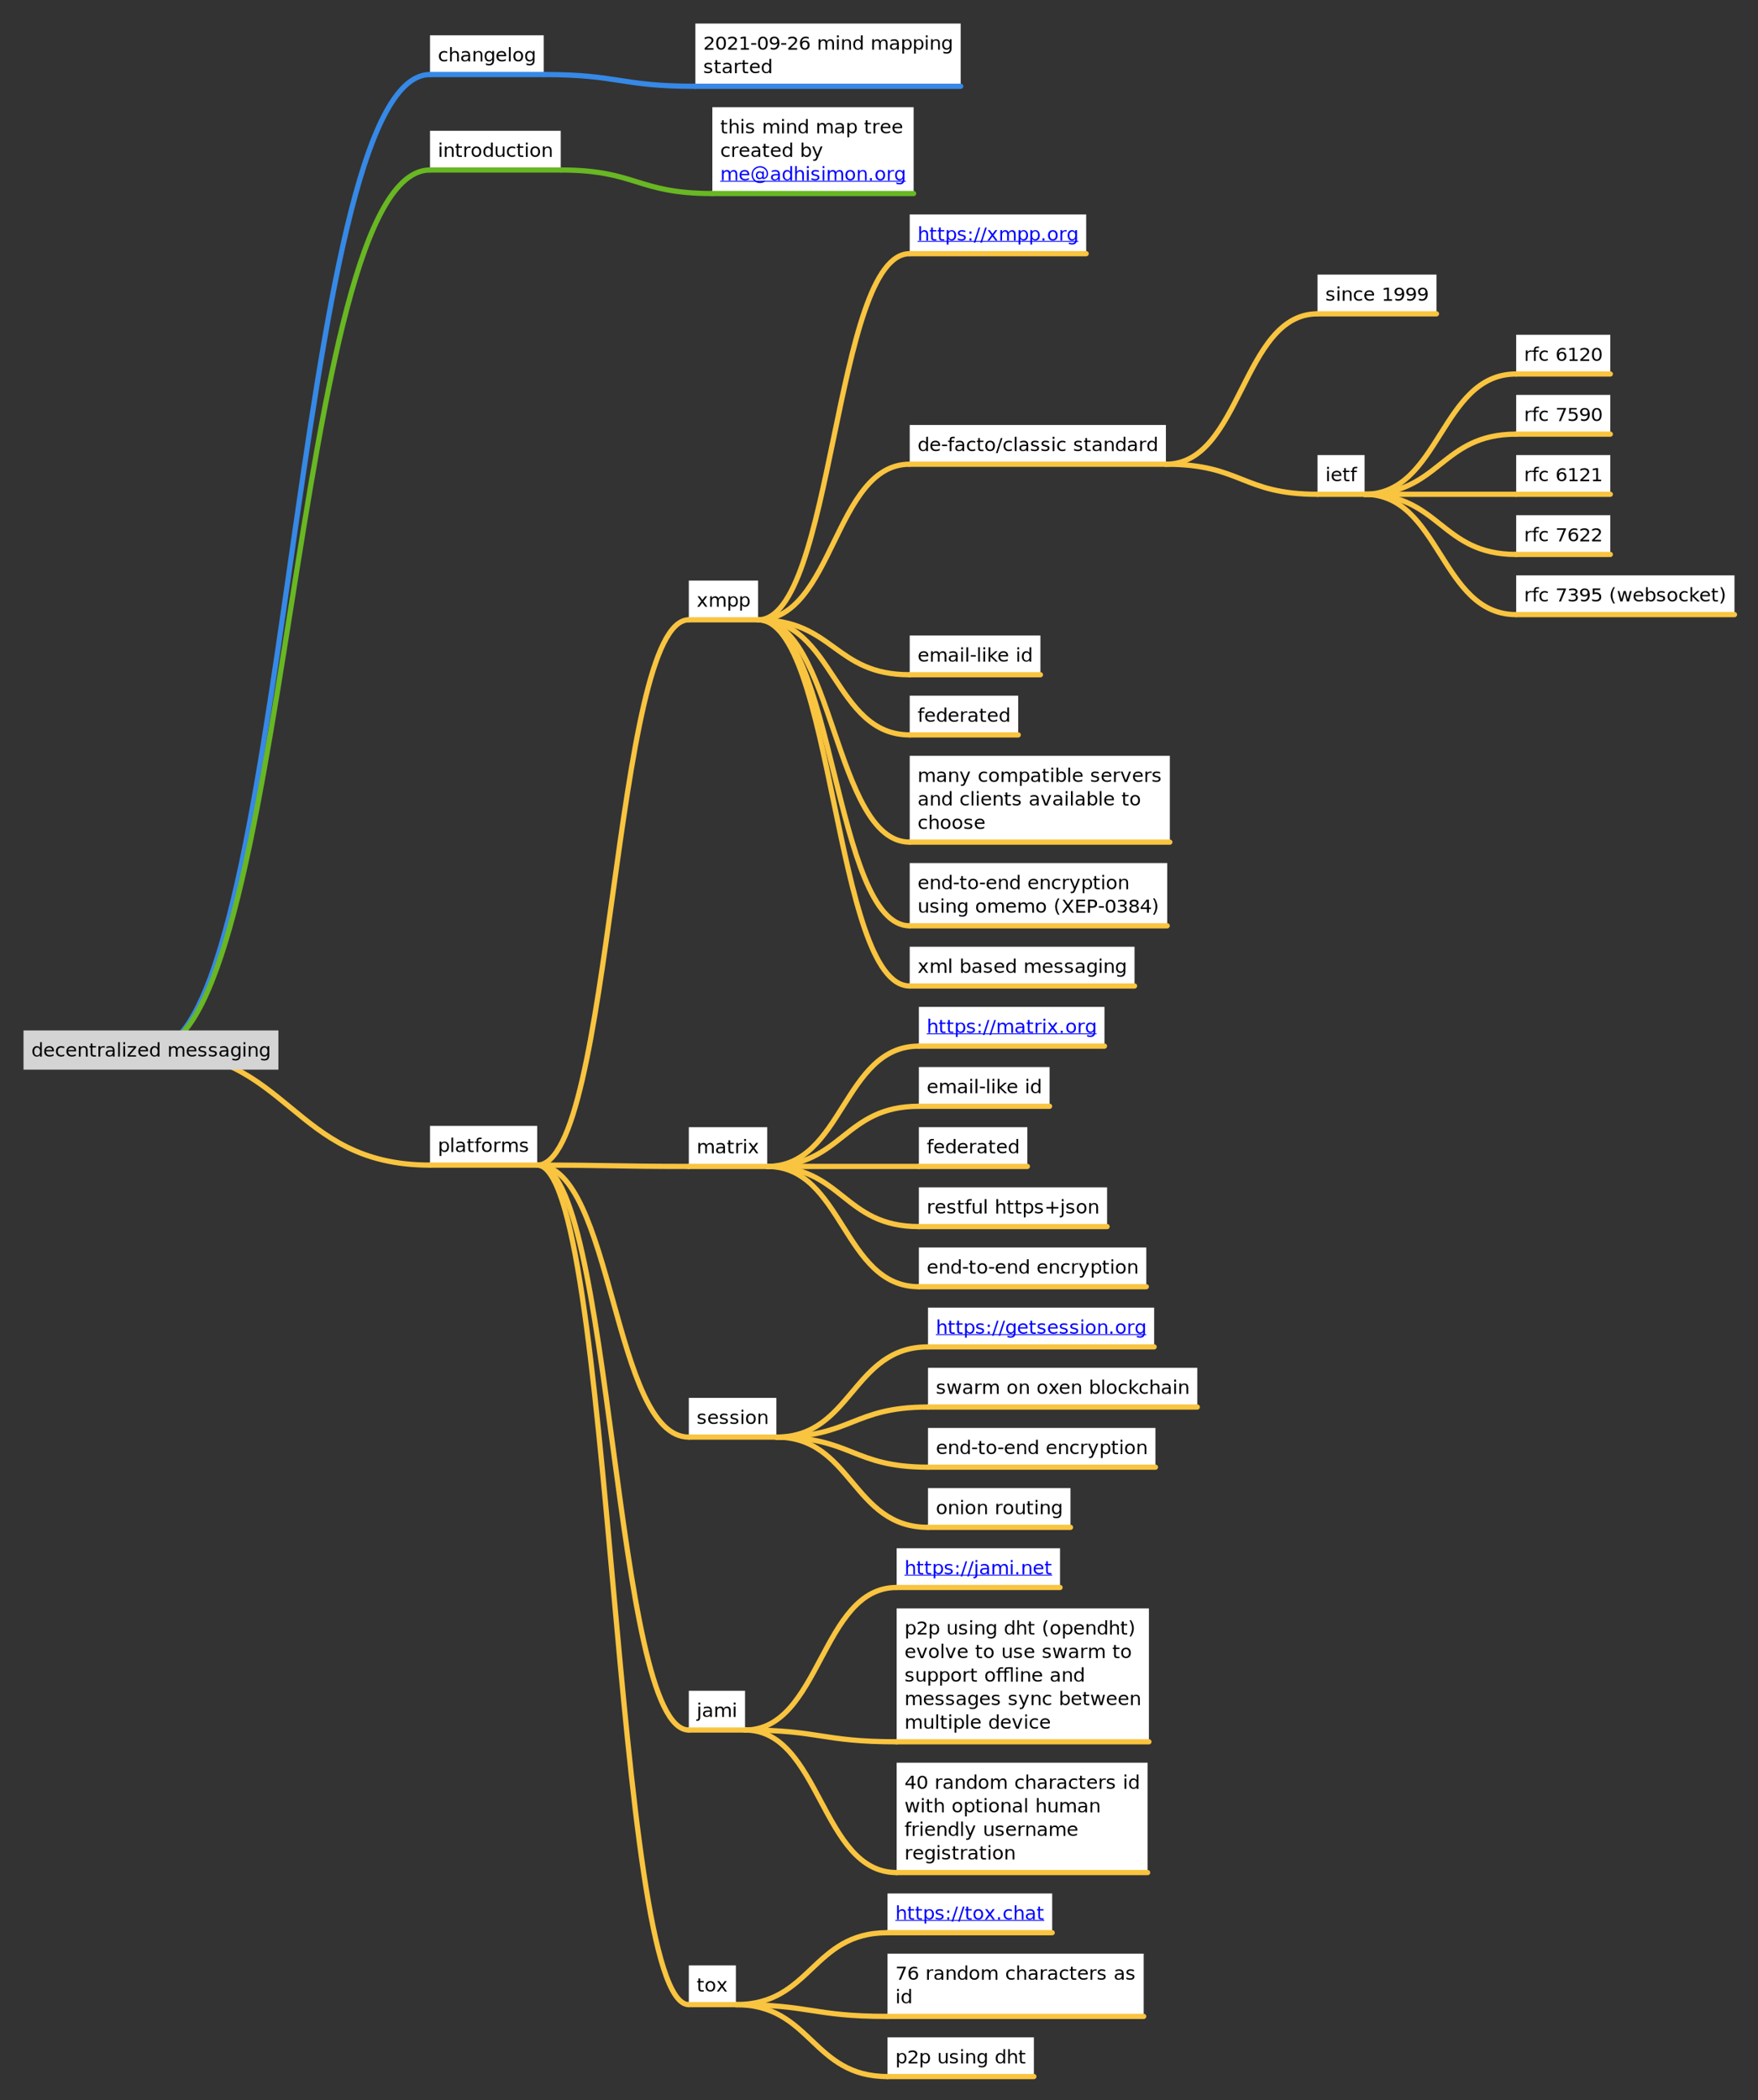 <?xml version="1.0" encoding="UTF-8"?>
<svg xmlns="http://www.w3.org/2000/svg" xmlns:xlink="http://www.w3.org/1999/xlink" width="1345pt" height="1606pt" viewBox="0 0 1345 1606" version="1.1">
<rect x="0" y="0" width="1345" height="1606" fill="#333333" stroke="none"/>
<defs>
<g>
<symbol overflow="visible" id="glyph0-0">
<path style="stroke:none;" d="M 0.953 2.812 L 0.953 -10.125 L 8.062 -10.125 L 8.062 2.812 Z M 1.766 2 L 7.25 2 L 7.25 -9.297 L 1.766 -9.297 Z M 1.766 2 "/>
</symbol>
<symbol overflow="visible" id="glyph0-1">
<path style="stroke:none;" d="M 2.812 -1.188 L 7.859 -1.188 L 7.859 0 L 1.078 0 L 1.078 -1.188 C 1.629 -1.695 2.379 -2.383 3.328 -3.25 C 4.273 -4.113 4.867 -4.672 5.109 -4.922 C 5.566 -5.391 5.891 -5.785 6.078 -6.109 C 6.266 -6.441 6.359 -6.766 6.359 -7.078 C 6.359 -7.598 6.156 -8.016 5.75 -8.328 C 5.352 -8.648 4.836 -8.812 4.203 -8.812 C 3.742 -8.812 3.258 -8.738 2.75 -8.594 C 2.25 -8.457 1.711 -8.242 1.141 -7.953 L 1.141 -9.312 C 1.723 -9.539 2.266 -9.711 2.766 -9.828 C 3.273 -9.941 3.742 -10 4.172 -10 C 5.273 -10 6.156 -9.75 6.812 -9.25 C 7.477 -8.75 7.812 -8.07 7.812 -7.219 C 7.812 -6.82 7.727 -6.441 7.562 -6.078 C 7.395 -5.723 7.094 -5.301 6.656 -4.812 C 6.539 -4.688 6.16 -4.32 5.516 -3.719 C 4.879 -3.113 3.977 -2.27 2.812 -1.188 Z M 2.812 -1.188 "/>
</symbol>
<symbol overflow="visible" id="glyph0-2">
<path style="stroke:none;" d="M 4.656 -8.891 C 3.914 -8.891 3.359 -8.566 2.984 -7.922 C 2.609 -7.273 2.422 -6.301 2.422 -5 C 2.422 -3.695 2.609 -2.723 2.984 -2.078 C 3.359 -1.43 3.914 -1.109 4.656 -1.109 C 5.406 -1.109 5.969 -1.43 6.344 -2.078 C 6.719 -2.723 6.906 -3.695 6.906 -5 C 6.906 -6.301 6.719 -7.273 6.344 -7.922 C 5.969 -8.566 5.406 -8.891 4.656 -8.891 Z M 4.656 -10 C 5.863 -10 6.781 -9.57 7.406 -8.719 C 8.039 -7.863 8.359 -6.625 8.359 -5 C 8.359 -3.375 8.039 -2.133 7.406 -1.281 C 6.781 -0.426 5.863 0 4.656 0 C 3.457 0 2.539 -0.426 1.906 -1.281 C 1.281 -2.133 0.969 -3.375 0.969 -5 C 0.969 -6.625 1.281 -7.863 1.906 -8.719 C 2.539 -9.57 3.457 -10 4.656 -10 Z M 4.656 -10 "/>
</symbol>
<symbol overflow="visible" id="glyph0-3">
<path style="stroke:none;" d="M 1.812 -1.188 L 4.188 -1.188 L 4.188 -8.781 L 1.609 -8.297 L 1.609 -9.516 L 4.172 -10 L 5.609 -10 L 5.609 -1.188 L 7.984 -1.188 L 7.984 0 L 1.812 0 Z M 1.812 -1.188 "/>
</symbol>
<symbol overflow="visible" id="glyph0-4">
<path style="stroke:none;" d="M 0.719 -4.984 L 4.578 -4.984 L 4.578 -3.844 L 0.719 -3.844 Z M 0.719 -4.984 "/>
</symbol>
<symbol overflow="visible" id="glyph0-5">
<path style="stroke:none;" d="M 1.609 -0.422 L 1.609 -1.734 C 1.973 -1.555 2.344 -1.422 2.719 -1.328 C 3.094 -1.234 3.457 -1.188 3.812 -1.188 C 4.77 -1.188 5.5 -1.504 6 -2.141 C 6.5 -2.785 6.785 -3.758 6.859 -5.062 C 6.586 -4.676 6.238 -4.379 5.812 -4.172 C 5.383 -3.961 4.914 -3.859 4.406 -3.859 C 3.332 -3.859 2.484 -4.129 1.859 -4.672 C 1.234 -5.223 0.922 -5.977 0.922 -6.938 C 0.922 -7.852 1.242 -8.594 1.891 -9.156 C 2.547 -9.719 3.41 -10 4.484 -10 C 5.723 -10 6.664 -9.57 7.312 -8.719 C 7.969 -7.863 8.297 -6.625 8.297 -5 C 8.297 -3.477 7.895 -2.266 7.094 -1.359 C 6.301 -0.453 5.227 0 3.875 0 C 3.508 0 3.141 -0.031 2.766 -0.094 C 2.398 -0.164 2.016 -0.273 1.609 -0.422 Z M 4.484 -4.953 C 5.141 -4.953 5.656 -5.125 6.031 -5.469 C 6.414 -5.82 6.609 -6.305 6.609 -6.922 C 6.609 -7.523 6.414 -8.004 6.031 -8.359 C 5.656 -8.711 5.141 -8.891 4.484 -8.891 C 3.836 -8.891 3.32 -8.711 2.938 -8.359 C 2.562 -8.004 2.375 -7.523 2.375 -6.922 C 2.375 -6.305 2.562 -5.82 2.938 -5.469 C 3.32 -5.125 3.836 -4.953 4.484 -4.953 Z M 4.484 -4.953 "/>
</symbol>
<symbol overflow="visible" id="glyph0-6">
<path style="stroke:none;" d="M 4.844 -5.859 C 4.195 -5.859 3.68 -5.645 3.297 -5.219 C 2.922 -4.801 2.734 -4.223 2.734 -3.484 C 2.734 -2.754 2.922 -2.176 3.297 -1.75 C 3.68 -1.32 4.195 -1.109 4.844 -1.109 C 5.488 -1.109 6 -1.32 6.375 -1.75 C 6.758 -2.176 6.953 -2.754 6.953 -3.484 C 6.953 -4.223 6.758 -4.801 6.375 -5.219 C 6 -5.645 5.488 -5.859 4.844 -5.859 Z M 7.719 -9.578 L 7.719 -8.438 C 7.352 -8.562 6.984 -8.656 6.609 -8.719 C 6.242 -8.781 5.879 -8.812 5.516 -8.812 C 4.555 -8.812 3.828 -8.555 3.328 -8.047 C 2.828 -7.535 2.539 -6.758 2.469 -5.719 C 2.75 -6.125 3.098 -6.43 3.516 -6.641 C 3.941 -6.848 4.41 -6.953 4.922 -6.953 C 6.004 -6.953 6.852 -6.641 7.469 -6.016 C 8.094 -5.398 8.406 -4.555 8.406 -3.484 C 8.406 -2.43 8.082 -1.586 7.438 -0.953 C 6.789 -0.316 5.926 0 4.844 0 C 3.602 0 2.656 -0.426 2 -1.281 C 1.352 -2.133 1.031 -3.375 1.031 -5 C 1.031 -6.52 1.43 -7.734 2.234 -8.641 C 3.035 -9.547 4.109 -10 5.453 -10 C 5.816 -10 6.18 -9.961 6.547 -9.891 C 6.922 -9.828 7.312 -9.723 7.719 -9.578 Z M 7.719 -9.578 "/>
</symbol>
<symbol overflow="visible" id="glyph0-7">
<path style="stroke:none;" d=""/>
</symbol>
<symbol overflow="visible" id="glyph0-8">
<path style="stroke:none;" d="M 7.625 -6.312 C 7.957 -6.883 8.352 -7.305 8.812 -7.578 C 9.27 -7.859 9.812 -8 10.438 -8 C 11.27 -8 11.91 -7.711 12.359 -7.141 C 12.816 -6.578 13.047 -5.77 13.047 -4.719 L 13.047 0 L 11.719 0 L 11.719 -4.672 C 11.719 -5.422 11.582 -5.973 11.312 -6.328 C 11.039 -6.691 10.625 -6.875 10.062 -6.875 C 9.383 -6.875 8.848 -6.656 8.453 -6.219 C 8.055 -5.781 7.859 -5.18 7.859 -4.422 L 7.859 0 L 6.531 0 L 6.531 -4.672 C 6.531 -5.422 6.391 -5.973 6.109 -6.328 C 5.836 -6.691 5.422 -6.875 4.859 -6.875 C 4.18 -6.875 3.645 -6.648 3.25 -6.203 C 2.852 -5.766 2.656 -5.172 2.656 -4.422 L 2.656 0 L 1.328 0 L 1.328 -8 L 2.656 -8 L 2.656 -6.594 C 2.957 -7.07 3.316 -7.426 3.734 -7.656 C 4.16 -7.883 4.66 -8 5.234 -8 C 5.816 -8 6.312 -7.852 6.719 -7.562 C 7.133 -7.281 7.438 -6.863 7.625 -6.312 Z M 7.625 -6.312 "/>
</symbol>
<symbol overflow="visible" id="glyph0-9">
<path style="stroke:none;" d="M 1.375 -8 L 2.703 -8 L 2.703 0 L 1.375 0 Z M 1.375 -11 L 2.703 -11 L 2.703 -9.375 L 1.375 -9.375 Z M 1.375 -11 "/>
</symbol>
<symbol overflow="visible" id="glyph0-10">
<path style="stroke:none;" d="M 8.047 -4.719 L 8.047 0 L 6.734 0 L 6.734 -4.797 C 6.734 -5.555 6.582 -6.125 6.281 -6.5 C 5.988 -6.875 5.547 -7.062 4.953 -7.062 C 4.242 -7.062 3.68 -6.836 3.266 -6.391 C 2.859 -5.941 2.656 -5.328 2.656 -4.547 L 2.656 0 L 1.328 0 L 1.328 -8 L 2.656 -8 L 2.656 -6.766 C 2.969 -7.172 3.336 -7.477 3.766 -7.688 C 4.191 -7.895 4.688 -8 5.25 -8 C 6.176 -8 6.875 -7.719 7.344 -7.156 C 7.812 -6.602 8.047 -5.789 8.047 -4.719 Z M 8.047 -4.719 "/>
</symbol>
<symbol overflow="visible" id="glyph0-11">
<path style="stroke:none;" d="M 6.656 -6.625 L 6.656 -11 L 7.984 -11 L 7.984 0 L 6.656 0 L 6.656 -1.172 C 6.383 -0.773 6.035 -0.477 5.609 -0.281 C 5.191 -0.094 4.688 0 4.094 0 C 3.125 0 2.332 -0.363 1.719 -1.094 C 1.113 -1.832 0.812 -2.801 0.812 -4 C 0.812 -5.195 1.113 -6.16 1.719 -6.891 C 2.332 -7.629 3.125 -8 4.094 -8 C 4.688 -8 5.191 -7.883 5.609 -7.656 C 6.035 -7.438 6.383 -7.094 6.656 -6.625 Z M 2.172 -3.891 C 2.172 -2.953 2.367 -2.211 2.766 -1.672 C 3.16 -1.141 3.707 -0.875 4.406 -0.875 C 5.102 -0.875 5.648 -1.141 6.047 -1.672 C 6.453 -2.211 6.656 -2.953 6.656 -3.891 C 6.656 -4.836 6.453 -5.578 6.047 -6.109 C 5.648 -6.648 5.102 -6.922 4.406 -6.922 C 3.707 -6.922 3.16 -6.648 2.766 -6.109 C 2.367 -5.578 2.172 -4.836 2.172 -3.891 Z M 2.172 -3.891 "/>
</symbol>
<symbol overflow="visible" id="glyph0-12">
<path style="stroke:none;" d="M 5.031 -3.906 C 3.969 -3.906 3.227 -3.785 2.812 -3.547 C 2.406 -3.316 2.203 -2.922 2.203 -2.359 C 2.203 -1.898 2.352 -1.535 2.656 -1.266 C 2.969 -1.004 3.391 -0.875 3.922 -0.875 C 4.648 -0.875 5.234 -1.125 5.672 -1.625 C 6.117 -2.133 6.344 -2.801 6.344 -3.625 L 6.344 -3.906 Z M 7.656 -4.453 L 7.656 0 L 6.344 0 L 6.344 -1.188 C 6.039 -0.781 5.664 -0.477 5.219 -0.281 C 4.77 -0.094 4.219 0 3.562 0 C 2.738 0 2.082 -0.211 1.594 -0.641 C 1.113 -1.066 0.875 -1.641 0.875 -2.359 C 0.875 -3.203 1.176 -3.836 1.781 -4.266 C 2.383 -4.691 3.285 -4.906 4.484 -4.906 L 6.344 -4.906 L 6.344 -5.031 C 6.344 -5.625 6.141 -6.082 5.734 -6.406 C 5.336 -6.738 4.781 -6.906 4.062 -6.906 C 3.602 -6.906 3.156 -6.852 2.719 -6.75 C 2.289 -6.645 1.875 -6.484 1.469 -6.266 L 1.469 -7.453 C 1.945 -7.629 2.41 -7.766 2.859 -7.859 C 3.316 -7.953 3.766 -8 4.203 -8 C 5.359 -8 6.223 -7.703 6.797 -7.109 C 7.367 -6.523 7.656 -5.641 7.656 -4.453 Z M 7.656 -4.453 "/>
</symbol>
<symbol overflow="visible" id="glyph0-13">
<path style="stroke:none;" d="M 2.656 -1.375 L 2.656 3 L 1.328 3 L 1.328 -8 L 2.656 -8 L 2.656 -6.812 C 2.938 -7.219 3.285 -7.516 3.703 -7.703 C 4.129 -7.898 4.633 -8 5.219 -8 C 6.195 -8 6.988 -7.629 7.594 -6.891 C 8.207 -6.16 8.516 -5.195 8.516 -4 C 8.516 -2.801 8.207 -1.832 7.594 -1.094 C 6.988 -0.363 6.195 0 5.219 0 C 4.633 0 4.129 -0.109 3.703 -0.328 C 3.285 -0.555 2.938 -0.906 2.656 -1.375 Z M 7.141 -4.094 C 7.141 -5.031 6.941 -5.766 6.547 -6.297 C 6.148 -6.836 5.602 -7.109 4.906 -7.109 C 4.207 -7.109 3.656 -6.836 3.25 -6.297 C 2.852 -5.766 2.656 -5.031 2.656 -4.094 C 2.656 -3.156 2.852 -2.414 3.25 -1.875 C 3.656 -1.344 4.207 -1.078 4.906 -1.078 C 5.602 -1.078 6.148 -1.344 6.547 -1.875 C 6.941 -2.414 7.141 -3.156 7.141 -4.094 Z M 7.141 -4.094 "/>
</symbol>
<symbol overflow="visible" id="glyph0-14">
<path style="stroke:none;" d="M 6.656 -4 C 6.656 -4.926 6.457 -5.645 6.062 -6.156 C 5.676 -6.664 5.125 -6.922 4.406 -6.922 C 3.707 -6.922 3.16 -6.664 2.766 -6.156 C 2.367 -5.645 2.172 -4.926 2.172 -4 C 2.172 -3.07 2.367 -2.352 2.766 -1.844 C 3.16 -1.332 3.707 -1.078 4.406 -1.078 C 5.125 -1.078 5.676 -1.332 6.062 -1.844 C 6.457 -2.352 6.656 -3.07 6.656 -4 Z M 7.984 -1.016 C 7.984 0.336 7.676 1.344 7.062 2 C 6.457 2.664 5.531 3 4.281 3 C 3.82 3 3.383 2.961 2.969 2.891 C 2.562 2.828 2.164 2.727 1.781 2.594 L 1.781 1.328 C 2.164 1.547 2.547 1.703 2.922 1.797 C 3.297 1.891 3.68 1.938 4.078 1.938 C 4.941 1.938 5.586 1.711 6.016 1.266 C 6.441 0.828 6.656 0.16 6.656 -0.734 L 6.656 -1.375 C 6.383 -0.914 6.035 -0.57 5.609 -0.344 C 5.191 -0.113 4.688 0 4.094 0 C 3.102 0 2.305 -0.363 1.703 -1.094 C 1.109 -1.82 0.812 -2.789 0.812 -4 C 0.812 -5.207 1.109 -6.176 1.703 -6.906 C 2.305 -7.633 3.102 -8 4.094 -8 C 4.688 -8 5.191 -7.883 5.609 -7.656 C 6.035 -7.426 6.383 -7.082 6.656 -6.625 L 6.656 -8 L 7.984 -8 Z M 7.984 -1.016 "/>
</symbol>
<symbol overflow="visible" id="glyph0-15">
<path style="stroke:none;" d="M 6.5 -7.578 L 6.5 -6.391 C 6.125 -6.566 5.734 -6.695 5.328 -6.781 C 4.93 -6.875 4.52 -6.922 4.094 -6.922 C 3.438 -6.922 2.941 -6.828 2.609 -6.641 C 2.285 -6.453 2.125 -6.164 2.125 -5.781 C 2.125 -5.5 2.238 -5.273 2.469 -5.109 C 2.707 -4.941 3.18 -4.781 3.891 -4.625 L 4.344 -4.531 C 5.281 -4.344 5.941 -4.078 6.328 -3.734 C 6.723 -3.391 6.922 -2.91 6.922 -2.297 C 6.922 -1.586 6.625 -1.023 6.031 -0.609 C 5.445 -0.203 4.641 0 3.609 0 C 3.18 0 2.734 -0.039 2.266 -0.125 C 1.797 -0.207 1.305 -0.328 0.797 -0.484 L 0.797 -1.797 C 1.285 -1.555 1.766 -1.375 2.234 -1.25 C 2.703 -1.133 3.172 -1.078 3.641 -1.078 C 4.266 -1.078 4.742 -1.176 5.078 -1.375 C 5.41 -1.582 5.578 -1.867 5.578 -2.234 C 5.578 -2.566 5.453 -2.82 5.203 -3 C 4.961 -3.188 4.438 -3.359 3.625 -3.516 L 3.172 -3.625 C 2.348 -3.789 1.754 -4.039 1.391 -4.375 C 1.035 -4.719 0.859 -5.18 0.859 -5.766 C 0.859 -6.473 1.125 -7.02 1.656 -7.406 C 2.188 -7.801 2.945 -8 3.938 -8 C 4.414 -8 4.867 -7.961 5.297 -7.891 C 5.734 -7.828 6.133 -7.723 6.5 -7.578 Z M 6.5 -7.578 "/>
</symbol>
<symbol overflow="visible" id="glyph0-16">
<path style="stroke:none;" d="M 2.688 -10 L 2.688 -8 L 5.406 -8 L 5.406 -7 L 2.688 -7 L 2.688 -2.625 C 2.688 -1.969 2.773 -1.547 2.953 -1.359 C 3.129 -1.172 3.492 -1.078 4.047 -1.078 L 5.406 -1.078 L 5.406 0 L 4.047 0 C 3.023 0 2.32 -0.188 1.938 -0.562 C 1.551 -0.945 1.359 -1.645 1.359 -2.656 L 1.359 -7 L 0.391 -7 L 0.391 -8 L 1.359 -8 L 1.359 -10 Z M 2.688 -10 "/>
</symbol>
<symbol overflow="visible" id="glyph0-17">
<path style="stroke:none;" d="M 6.031 -6.797 C 5.883 -6.879 5.723 -6.941 5.547 -6.984 C 5.367 -7.023 5.176 -7.047 4.969 -7.047 C 4.227 -7.047 3.656 -6.801 3.25 -6.312 C 2.852 -5.832 2.656 -5.133 2.656 -4.219 L 2.656 0 L 1.328 0 L 1.328 -8 L 2.656 -8 L 2.656 -6.781 C 2.938 -7.195 3.297 -7.504 3.734 -7.703 C 4.18 -7.898 4.723 -8 5.359 -8 C 5.453 -8 5.551 -8.004 5.656 -8.016 C 5.77 -8.035 5.895 -8.066 6.031 -8.109 Z M 6.031 -6.797 "/>
</symbol>
<symbol overflow="visible" id="glyph0-18">
<path style="stroke:none;" d="M 8.25 -4.562 L 8.25 -4 L 2.188 -4 C 2.238 -3.051 2.508 -2.328 3 -1.828 C 3.488 -1.336 4.172 -1.094 5.047 -1.094 C 5.555 -1.094 6.047 -1.156 6.516 -1.281 C 6.992 -1.414 7.469 -1.613 7.938 -1.875 L 7.938 -0.609 C 7.469 -0.422 6.984 -0.27 6.484 -0.156 C 5.984 -0.051 5.477 0 4.969 0 C 3.688 0 2.672 -0.352 1.922 -1.062 C 1.18 -1.77 0.812 -2.727 0.812 -3.938 C 0.812 -5.188 1.164 -6.176 1.875 -6.906 C 2.582 -7.633 3.539 -8 4.75 -8 C 5.82 -8 6.672 -7.691 7.297 -7.078 C 7.93 -6.461 8.25 -5.625 8.25 -4.562 Z M 6.922 -5 C 6.91 -5.582 6.707 -6.047 6.312 -6.391 C 5.926 -6.734 5.406 -6.906 4.75 -6.906 C 4.02 -6.906 3.43 -6.738 2.984 -6.406 C 2.547 -6.082 2.297 -5.613 2.234 -5 Z M 6.922 -5 "/>
</symbol>
<symbol overflow="visible" id="glyph0-19">
<path style="stroke:none;" d="M 7.156 -7.516 L 7.156 -6.328 C 6.781 -6.516 6.406 -6.656 6.031 -6.75 C 5.656 -6.852 5.281 -6.906 4.906 -6.906 C 4.051 -6.906 3.383 -6.648 2.906 -6.141 C 2.438 -5.629 2.203 -4.914 2.203 -4 C 2.203 -3.082 2.438 -2.367 2.906 -1.859 C 3.383 -1.348 4.051 -1.094 4.906 -1.094 C 5.281 -1.094 5.656 -1.141 6.031 -1.234 C 6.406 -1.328 6.781 -1.473 7.156 -1.672 L 7.156 -0.5 C 6.789 -0.332 6.41 -0.207 6.016 -0.125 C 5.617 -0.039 5.195 0 4.75 0 C 3.539 0 2.582 -0.359 1.875 -1.078 C 1.164 -1.797 0.812 -2.77 0.812 -4 C 0.812 -5.238 1.172 -6.211 1.891 -6.922 C 2.609 -7.641 3.594 -8 4.844 -8 C 5.25 -8 5.645 -7.957 6.031 -7.875 C 6.414 -7.789 6.789 -7.672 7.156 -7.516 Z M 7.156 -7.516 "/>
</symbol>
<symbol overflow="visible" id="glyph0-20">
<path style="stroke:none;" d="M 8.047 -4.719 L 8.047 0 L 6.734 0 L 6.734 -4.672 C 6.734 -5.41 6.582 -5.961 6.281 -6.328 C 5.988 -6.691 5.547 -6.875 4.953 -6.875 C 4.242 -6.875 3.68 -6.656 3.266 -6.219 C 2.859 -5.781 2.656 -5.18 2.656 -4.422 L 2.656 0 L 1.328 0 L 1.328 -11 L 2.656 -11 L 2.656 -6.594 C 2.969 -7.062 3.336 -7.41 3.766 -7.641 C 4.191 -7.879 4.688 -8 5.25 -8 C 6.176 -8 6.875 -7.719 7.344 -7.156 C 7.812 -6.602 8.047 -5.789 8.047 -4.719 Z M 8.047 -4.719 "/>
</symbol>
<symbol overflow="visible" id="glyph0-21">
<path style="stroke:none;" d="M 1.375 -11 L 2.703 -11 L 2.703 0 L 1.375 0 Z M 1.375 -11 "/>
</symbol>
<symbol overflow="visible" id="glyph0-22">
<path style="stroke:none;" d="M 4.484 -6.906 C 3.785 -6.906 3.227 -6.645 2.812 -6.125 C 2.406 -5.602 2.203 -4.895 2.203 -4 C 2.203 -3.102 2.406 -2.395 2.812 -1.875 C 3.219 -1.352 3.773 -1.094 4.484 -1.094 C 5.191 -1.094 5.75 -1.352 6.156 -1.875 C 6.57 -2.395 6.781 -3.102 6.781 -4 C 6.781 -4.895 6.57 -5.602 6.156 -6.125 C 5.75 -6.645 5.191 -6.906 4.484 -6.906 Z M 4.484 -8 C 5.641 -8 6.539 -7.645 7.188 -6.938 C 7.844 -6.227 8.172 -5.25 8.172 -4 C 8.172 -2.758 7.844 -1.781 7.188 -1.062 C 6.539 -0.352 5.641 0 4.484 0 C 3.336 0 2.438 -0.352 1.781 -1.062 C 1.133 -1.781 0.812 -2.758 0.812 -4 C 0.812 -5.25 1.133 -6.227 1.781 -6.938 C 2.438 -7.645 3.336 -8 4.484 -8 Z M 4.484 -8 "/>
</symbol>
<symbol overflow="visible" id="glyph0-23">
<path style="stroke:none;" d="M 7.141 -4 C 7.141 -4.906 6.941 -5.617 6.547 -6.141 C 6.148 -6.66 5.602 -6.922 4.906 -6.922 C 4.207 -6.922 3.656 -6.66 3.25 -6.141 C 2.852 -5.617 2.656 -4.906 2.656 -4 C 2.656 -3.094 2.852 -2.379 3.25 -1.859 C 3.656 -1.336 4.207 -1.078 4.906 -1.078 C 5.602 -1.078 6.148 -1.336 6.547 -1.859 C 6.941 -2.379 7.141 -3.094 7.141 -4 Z M 2.656 -6.625 C 2.938 -7.094 3.285 -7.438 3.703 -7.656 C 4.129 -7.883 4.633 -8 5.219 -8 C 6.195 -8 6.988 -7.629 7.594 -6.891 C 8.207 -6.16 8.516 -5.195 8.516 -4 C 8.516 -2.801 8.207 -1.832 7.594 -1.094 C 6.988 -0.363 6.195 0 5.219 0 C 4.633 0 4.129 -0.109 3.703 -0.328 C 3.285 -0.555 2.938 -0.906 2.656 -1.375 L 2.656 0 L 1.328 0 L 1.328 -11 L 2.656 -11 Z M 2.656 -6.625 "/>
</symbol>
<symbol overflow="visible" id="glyph0-24">
<path style="stroke:none;" d="M 4.719 0.703 C 4.344 1.66 3.977 2.281 3.625 2.562 C 3.281 2.852 2.812 3 2.219 3 L 1.156 3 L 1.156 1.922 L 1.938 1.922 C 2.301 1.922 2.582 1.832 2.781 1.656 C 2.977 1.488 3.203 1.086 3.453 0.453 L 3.688 -0.141 L 0.438 -8 L 1.828 -8 L 4.344 -1.75 L 6.844 -8 L 8.25 -8 Z M 4.719 0.703 "/>
</symbol>
<symbol overflow="visible" id="glyph0-25">
<path style="stroke:none;" d="M 5.453 -4 C 5.453 -3.375 5.617 -2.883 5.953 -2.531 C 6.297 -2.176 6.766 -2 7.359 -2 C 7.953 -2 8.414 -2.176 8.75 -2.531 C 9.082 -2.883 9.25 -3.375 9.25 -4 C 9.25 -4.613 9.078 -5.098 8.734 -5.453 C 8.391 -5.816 7.926 -6 7.344 -6 C 6.77 -6 6.312 -5.82 5.969 -5.469 C 5.625 -5.113 5.453 -4.625 5.453 -4 Z M 9.359 -2.047 C 9.078 -1.691 8.75 -1.426 8.375 -1.25 C 8.008 -1.082 7.578 -1 7.078 -1 C 6.266 -1 5.598 -1.273 5.078 -1.828 C 4.566 -2.379 4.312 -3.102 4.312 -4 C 4.312 -4.895 4.566 -5.617 5.078 -6.172 C 5.598 -6.723 6.266 -7 7.078 -7 C 7.578 -7 8.008 -6.91 8.375 -6.734 C 8.75 -6.566 9.078 -6.305 9.359 -5.953 L 9.359 -7 L 10.391 -7 L 10.391 -2 C 11.086 -2.113 11.629 -2.441 12.016 -2.984 C 12.41 -3.535 12.609 -4.25 12.609 -5.125 C 12.609 -5.656 12.535 -6.148 12.391 -6.609 C 12.242 -7.078 12.016 -7.508 11.703 -7.906 C 11.203 -8.551 10.594 -9.047 9.875 -9.391 C 9.164 -9.734 8.395 -9.906 7.562 -9.906 C 6.969 -9.906 6.398 -9.828 5.859 -9.672 C 5.328 -9.516 4.832 -9.285 4.375 -8.984 C 3.625 -8.484 3.035 -7.832 2.609 -7.031 C 2.191 -6.238 1.984 -5.379 1.984 -4.453 C 1.984 -3.68 2.117 -2.961 2.391 -2.297 C 2.66 -1.629 3.055 -1.039 3.578 -0.531 C 4.078 -0.039 4.656 0.332 5.312 0.594 C 5.977 0.863 6.688 1 7.438 1 C 8.051 1 8.656 0.898 9.25 0.703 C 9.844 0.516 10.391 0.242 10.891 -0.109 L 11.531 0.625 C 10.938 1.07 10.285 1.41 9.578 1.641 C 8.879 1.879 8.164 2 7.438 2 C 6.551 2 5.719 1.836 4.938 1.516 C 4.156 1.203 3.457 0.754 2.844 0.172 C 2.227 -0.43 1.758 -1.125 1.438 -1.906 C 1.125 -2.695 0.969 -3.539 0.969 -4.438 C 0.969 -5.32 1.129 -6.156 1.453 -6.938 C 1.773 -7.727 2.238 -8.426 2.844 -9.031 C 3.457 -9.625 4.164 -10.082 4.969 -10.406 C 5.781 -10.738 6.641 -10.906 7.547 -10.906 C 8.555 -10.906 9.492 -10.691 10.359 -10.266 C 11.223 -9.836 11.953 -9.234 12.547 -8.453 C 12.898 -7.973 13.172 -7.453 13.359 -6.891 C 13.547 -6.328 13.641 -5.75 13.641 -5.156 C 13.641 -3.875 13.258 -2.859 12.5 -2.109 C 11.75 -1.367 10.703 -1 9.359 -1 Z M 9.359 -2.047 "/>
</symbol>
<symbol overflow="visible" id="glyph0-26">
<path style="stroke:none;" d="M 1.562 -1.766 L 3.078 -1.766 L 3.078 0 L 1.562 0 Z M 1.562 -1.766 "/>
</symbol>
<symbol overflow="visible" id="glyph0-27">
<path style="stroke:none;" d="M 1.25 -3.281 L 1.25 -8 L 2.562 -8 L 2.562 -3.188 C 2.562 -2.426 2.707 -1.852 3 -1.469 C 3.301 -1.094 3.75 -0.906 4.344 -0.906 C 5.051 -0.906 5.609 -1.129 6.016 -1.578 C 6.43 -2.035 6.641 -2.656 6.641 -3.438 L 6.641 -8 L 7.969 -8 L 7.969 0 L 6.641 0 L 6.641 -1.203 C 6.328 -0.797 5.957 -0.492 5.531 -0.297 C 5.113 -0.098 4.625 0 4.062 0 C 3.133 0 2.43 -0.273 1.953 -0.828 C 1.484 -1.391 1.25 -2.207 1.25 -3.281 Z M 4.562 -8 Z M 4.562 -8 "/>
</symbol>
<symbol overflow="visible" id="glyph0-28">
<path style="stroke:none;" d="M 1.719 -1.766 L 3.234 -1.766 L 3.234 0 L 1.719 0 Z M 1.719 -7 L 3.234 -7 L 3.234 -5.219 L 1.719 -5.219 Z M 1.719 -7 "/>
</symbol>
<symbol overflow="visible" id="glyph0-29">
<path style="stroke:none;" d="M 3.719 -10 L 4.938 -10 L 1.219 1.5 L 0 1.5 Z M 3.719 -10 "/>
</symbol>
<symbol overflow="visible" id="glyph0-30">
<path style="stroke:none;" d="M 8.047 -8 L 5.156 -4.109 L 8.203 0 L 6.641 0 L 4.312 -3.141 L 1.984 0 L 0.422 0 L 3.531 -4.188 L 0.688 -8 L 2.25 -8 L 4.375 -5.156 L 6.5 -8 Z M 8.047 -8 "/>
</symbol>
<symbol overflow="visible" id="glyph0-31">
<path style="stroke:none;" d="M 5.438 -11 L 5.438 -9.938 L 4.188 -9.938 C 3.707 -9.938 3.375 -9.844 3.188 -9.656 C 3.008 -9.477 2.922 -9.148 2.922 -8.672 L 2.922 -8 L 5.094 -8 L 5.094 -7 L 2.922 -7 L 2.922 0 L 1.594 0 L 1.594 -7 L 0.344 -7 L 0.344 -8 L 1.594 -8 L 1.594 -8.547 C 1.594 -9.398 1.801 -10.02 2.219 -10.406 C 2.633 -10.801 3.297 -11 4.203 -11 Z M 5.438 -11 "/>
</symbol>
<symbol overflow="visible" id="glyph0-32">
<path style="stroke:none;" d="M 1.203 -10 L 8.078 -10 L 8.078 -9.406 L 4.203 0 L 2.688 0 L 6.344 -8.812 L 1.203 -8.812 Z M 1.203 -10 "/>
</symbol>
<symbol overflow="visible" id="glyph0-33">
<path style="stroke:none;" d="M 1.578 -10 L 7.266 -10 L 7.266 -8.812 L 2.906 -8.812 L 2.906 -6.781 C 3.113 -6.852 3.32 -6.906 3.531 -6.938 C 3.75 -6.969 3.961 -6.984 4.172 -6.984 C 5.359 -6.984 6.301 -6.672 7 -6.047 C 7.695 -5.422 8.047 -4.57 8.047 -3.5 C 8.047 -2.383 7.688 -1.52 6.969 -0.906 C 6.258 -0.301 5.254 0 3.953 0 C 3.504 0 3.047 -0.035 2.578 -0.109 C 2.109 -0.18 1.625 -0.297 1.125 -0.453 L 1.125 -1.859 C 1.562 -1.629 2.008 -1.457 2.469 -1.344 C 2.926 -1.238 3.41 -1.188 3.922 -1.188 C 4.742 -1.188 5.395 -1.395 5.875 -1.812 C 6.363 -2.227 6.609 -2.797 6.609 -3.516 C 6.609 -4.211 6.363 -4.77 5.875 -5.188 C 5.395 -5.613 4.742 -5.828 3.922 -5.828 C 3.535 -5.828 3.148 -5.785 2.766 -5.703 C 2.379 -5.617 1.984 -5.488 1.578 -5.312 Z M 1.578 -10 "/>
</symbol>
<symbol overflow="visible" id="glyph0-34">
<path style="stroke:none;" d="M 5.953 -5.391 C 6.641 -5.254 7.176 -4.973 7.562 -4.547 C 7.957 -4.129 8.156 -3.613 8.156 -3 C 8.156 -2.039 7.789 -1.301 7.062 -0.781 C 6.344 -0.258 5.312 0 3.969 0 C 3.52 0 3.055 -0.039 2.578 -0.125 C 2.109 -0.219 1.625 -0.348 1.125 -0.516 L 1.125 -1.812 C 1.52 -1.602 1.957 -1.445 2.438 -1.344 C 2.914 -1.238 3.414 -1.188 3.938 -1.188 C 4.844 -1.188 5.531 -1.344 6 -1.656 C 6.477 -1.977 6.719 -2.441 6.719 -3.047 C 6.719 -3.609 6.492 -4.047 6.047 -4.359 C 5.609 -4.672 5 -4.828 4.219 -4.828 L 2.969 -4.828 L 2.969 -5.984 L 4.266 -5.984 C 4.984 -5.984 5.531 -6.102 5.906 -6.344 C 6.281 -6.582 6.469 -6.926 6.469 -7.375 C 6.469 -7.844 6.27 -8.195 5.875 -8.438 C 5.488 -8.688 4.938 -8.812 4.219 -8.812 C 3.82 -8.812 3.395 -8.773 2.938 -8.703 C 2.477 -8.629 1.977 -8.516 1.438 -8.359 L 1.438 -9.547 C 1.988 -9.703 2.504 -9.816 2.984 -9.891 C 3.461 -9.961 3.914 -10 4.344 -10 C 5.438 -10 6.301 -9.773 6.938 -9.328 C 7.582 -8.879 7.906 -8.273 7.906 -7.516 C 7.906 -6.973 7.734 -6.516 7.391 -6.141 C 7.055 -5.773 6.578 -5.523 5.953 -5.391 Z M 5.953 -5.391 "/>
</symbol>
<symbol overflow="visible" id="glyph0-35">
<path style="stroke:none;" d="M 4.547 -11 C 3.91 -9.945 3.438 -8.906 3.125 -7.875 C 2.812 -6.844 2.656 -5.801 2.656 -4.75 C 2.656 -3.695 2.812 -2.648 3.125 -1.609 C 3.438 -0.578 3.91 0.457 4.547 1.5 L 3.406 1.5 C 2.688 0.438 2.148 -0.613 1.797 -1.656 C 1.441 -2.695 1.266 -3.727 1.266 -4.75 C 1.266 -5.758 1.441 -6.781 1.797 -7.812 C 2.148 -8.852 2.688 -9.914 3.406 -11 Z M 4.547 -11 "/>
</symbol>
<symbol overflow="visible" id="glyph0-36">
<path style="stroke:none;" d="M 0.609 -8 L 1.938 -8 L 3.578 -1.75 L 5.219 -8 L 6.781 -8 L 8.422 -1.75 L 10.062 -8 L 11.391 -8 L 9.281 0 L 7.734 0 L 6 -6.562 L 4.266 0 L 2.719 0 Z M 0.609 -8 "/>
</symbol>
<symbol overflow="visible" id="glyph0-37">
<path style="stroke:none;" d="M 1.328 -11 L 2.656 -11 L 2.656 -4.547 L 6.594 -8 L 8.281 -8 L 4.016 -4.25 L 8.453 0 L 6.734 0 L 2.656 -3.906 L 2.656 0 L 1.328 0 Z M 1.328 -11 "/>
</symbol>
<symbol overflow="visible" id="glyph0-38">
<path style="stroke:none;" d="M 1.172 -11 L 2.328 -11 C 3.035 -9.914 3.566 -8.852 3.922 -7.812 C 4.285 -6.781 4.469 -5.758 4.469 -4.75 C 4.469 -3.727 4.285 -2.695 3.922 -1.656 C 3.566 -0.613 3.035 0.438 2.328 1.5 L 1.172 1.5 C 1.805 0.457 2.281 -0.578 2.594 -1.609 C 2.906 -2.648 3.062 -3.695 3.062 -4.75 C 3.062 -5.801 2.906 -6.844 2.594 -7.875 C 2.281 -8.906 1.805 -9.945 1.172 -11 Z M 1.172 -11 "/>
</symbol>
<symbol overflow="visible" id="glyph0-39">
<path style="stroke:none;" d="M 0.438 -8 L 1.828 -8 L 4.344 -1.281 L 6.844 -8 L 8.25 -8 L 5.234 0 L 3.453 0 Z M 0.438 -8 "/>
</symbol>
<symbol overflow="visible" id="glyph0-40">
<path style="stroke:none;" d="M 0.922 -10 L 2.484 -10 L 5.141 -6.281 L 7.812 -10 L 9.359 -10 L 5.922 -5.203 L 9.594 0 L 8.031 0 L 5.031 -4.25 L 2 0 L 0.438 0 L 4.25 -5.344 Z M 0.922 -10 "/>
</symbol>
<symbol overflow="visible" id="glyph0-41">
<path style="stroke:none;" d="M 1.438 -10 L 8.203 -10 L 8.203 -8.812 L 2.891 -8.812 L 2.891 -6 L 7.984 -6 L 7.984 -4.812 L 2.891 -4.812 L 2.891 -1.188 L 8.328 -1.188 L 8.328 0 L 1.438 0 Z M 1.438 -10 "/>
</symbol>
<symbol overflow="visible" id="glyph0-42">
<path style="stroke:none;" d="M 2.891 -8.844 L 2.891 -4.984 L 4.703 -4.984 C 5.379 -4.984 5.898 -5.148 6.266 -5.484 C 6.629 -5.816 6.812 -6.297 6.812 -6.922 C 6.812 -7.535 6.629 -8.008 6.266 -8.344 C 5.898 -8.676 5.379 -8.844 4.703 -8.844 Z M 1.438 -10 L 4.703 -10 C 5.898 -10 6.805 -9.738 7.422 -9.219 C 8.035 -8.695 8.344 -7.926 8.344 -6.906 C 8.344 -5.895 8.035 -5.129 7.422 -4.609 C 6.805 -4.086 5.898 -3.828 4.703 -3.828 L 2.891 -3.828 L 2.891 0 L 1.438 0 Z M 1.438 -10 "/>
</symbol>
<symbol overflow="visible" id="glyph0-43">
<path style="stroke:none;" d="M 4.656 -4.859 C 3.969 -4.859 3.426 -4.691 3.031 -4.359 C 2.645 -4.035 2.453 -3.578 2.453 -2.984 C 2.453 -2.398 2.645 -1.941 3.031 -1.609 C 3.426 -1.273 3.969 -1.109 4.656 -1.109 C 5.352 -1.109 5.898 -1.273 6.297 -1.609 C 6.691 -1.953 6.891 -2.41 6.891 -2.984 C 6.891 -3.578 6.691 -4.035 6.297 -4.359 C 5.898 -4.691 5.352 -4.859 4.656 -4.859 Z M 3.219 -5.328 C 2.594 -5.461 2.109 -5.723 1.766 -6.109 C 1.422 -6.492 1.25 -6.961 1.25 -7.516 C 1.25 -8.285 1.551 -8.891 2.156 -9.328 C 2.77 -9.773 3.602 -10 4.656 -10 C 5.727 -10 6.566 -9.781 7.172 -9.344 C 7.773 -8.914 8.078 -8.328 8.078 -7.578 C 8.078 -7.047 7.906 -6.594 7.562 -6.219 C 7.219 -5.844 6.738 -5.586 6.125 -5.453 C 6.812 -5.305 7.348 -5.008 7.734 -4.562 C 8.129 -4.125 8.328 -3.594 8.328 -2.969 C 8.328 -2.02 8.008 -1.285 7.375 -0.766 C 6.75 -0.254 5.844 0 4.656 0 C 3.477 0 2.57 -0.25 1.938 -0.75 C 1.312 -1.25 1 -1.961 1 -2.891 C 1 -3.516 1.191 -4.039 1.578 -4.469 C 1.973 -4.895 2.52 -5.18 3.219 -5.328 Z M 2.688 -7.422 C 2.688 -6.961 2.859 -6.602 3.203 -6.344 C 3.547 -6.082 4.031 -5.953 4.656 -5.953 C 5.281 -5.953 5.766 -6.082 6.109 -6.344 C 6.461 -6.602 6.641 -6.961 6.641 -7.422 C 6.641 -7.879 6.461 -8.238 6.109 -8.5 C 5.766 -8.758 5.281 -8.891 4.656 -8.891 C 4.031 -8.891 3.547 -8.758 3.203 -8.5 C 2.859 -8.238 2.688 -7.879 2.688 -7.422 Z M 2.688 -7.422 "/>
</symbol>
<symbol overflow="visible" id="glyph0-44">
<path style="stroke:none;" d="M 5.547 -8.906 L 1.891 -3.984 L 5.547 -3.984 Z M 5.172 -10 L 6.984 -10 L 6.984 -3.984 L 8.516 -3.984 L 8.516 -2.828 L 6.984 -2.828 L 6.984 0 L 5.547 0 L 5.547 -2.828 L 0.719 -2.828 L 0.719 -4.156 Z M 5.172 -10 "/>
</symbol>
<symbol overflow="visible" id="glyph0-45">
<path style="stroke:none;" d="M 6.75 -8.953 L 6.75 -4.984 L 10.734 -4.984 L 10.734 -3.828 L 6.75 -3.828 L 6.75 0 L 5.547 0 L 5.547 -3.828 L 1.547 -3.828 L 1.547 -4.984 L 5.547 -4.984 L 5.547 -8.953 Z M 6.75 -8.953 "/>
</symbol>
<symbol overflow="visible" id="glyph0-46">
<path style="stroke:none;" d="M 1.375 -8 L 2.703 -8 L 2.703 0.109 C 2.703 1.117 2.504 1.852 2.109 2.312 C 1.723 2.77 1.098 3 0.234 3 L -0.266 3 L -0.266 1.906 L 0.094 1.906 C 0.594 1.906 0.93 1.789 1.109 1.562 C 1.285 1.332 1.375 0.852 1.375 0.125 Z M 1.375 -11 L 2.703 -11 L 2.703 -9.375 L 1.375 -9.375 Z M 1.375 -11 "/>
</symbol>
<symbol overflow="visible" id="glyph0-47">
<path style="stroke:none;" d="M 5.438 -11 L 5.438 -9.938 L 4.188 -9.938 C 3.707 -9.938 3.375 -9.844 3.188 -9.656 C 3.008 -9.477 2.922 -9.148 2.922 -8.672 L 2.922 -8 L 6.547 -8 L 6.547 -8.547 C 6.547 -9.398 6.75 -10.02 7.156 -10.406 C 7.57 -10.801 8.234 -11 9.141 -11 L 12.812 -11 L 12.812 0 L 11.484 0 L 11.484 -9.938 L 9.125 -9.938 C 8.656 -9.938 8.328 -9.844 8.141 -9.656 C 7.953 -9.477 7.859 -9.148 7.859 -8.672 L 7.859 -8 L 10.031 -8 L 10.031 -7 L 7.859 -7 L 7.859 0 L 6.547 0 L 6.547 -7 L 2.922 -7 L 2.922 0 L 1.594 0 L 1.594 -7 L 0.344 -7 L 0.344 -8 L 1.594 -8 L 1.594 -8.547 C 1.594 -9.398 1.801 -10.02 2.219 -10.406 C 2.633 -10.801 3.297 -11 4.203 -11 Z M 5.438 -11 "/>
</symbol>
<symbol overflow="visible" id="glyph0-48">
<path style="stroke:none;" d="M 0.812 -8 L 7.078 -8 L 7.078 -6.812 L 2.109 -1.031 L 7.078 -1.031 L 7.078 0 L 0.625 0 L 0.625 -1.188 L 5.594 -6.969 L 0.812 -6.969 Z M 0.812 -8 "/>
</symbol>
</g>
</defs>
<g id="surface459834">
<path style="fill:none;stroke-width:4;stroke-linecap:round;stroke-linejoin:miter;stroke:rgb(21.176%,53.725%,90.196%);stroke-opacity:1;stroke-miterlimit:10;" d="M 392.688 811 C 499.438 811 499.438 65 606.188 65 " transform="matrix(1,0,0,1,-277.188,-8)"/>
<path style="fill:none;stroke-width:4;stroke-linecap:round;stroke-linejoin:miter;stroke:rgb(21.176%,53.725%,90.196%);stroke-opacity:1;stroke-miterlimit:10;" d="M 693.188 65 C 751.188 65 751.188 74 809.188 74 " transform="matrix(1,0,0,1,-277.188,-8)"/>
<path style="fill:none;stroke-width:4;stroke-linecap:round;stroke-linejoin:miter;stroke:rgb(40.784%,71.765%,13.725%);stroke-opacity:1;stroke-miterlimit:10;" d="M 392.688 811 C 499.438 811 499.438 138 606.188 138 " transform="matrix(1,0,0,1,-277.188,-8)"/>
<path style="fill:none;stroke-width:4;stroke-linecap:round;stroke-linejoin:miter;stroke:rgb(40.784%,71.765%,13.725%);stroke-opacity:1;stroke-miterlimit:10;" d="M 706.188 138 C 764.188 138 764.188 156 822.188 156 " transform="matrix(1,0,0,1,-277.188,-8)"/>
<path style="fill:none;stroke-width:4;stroke-linecap:round;stroke-linejoin:miter;stroke:rgb(97.647%,76.863%,25.098%);stroke-opacity:1;stroke-miterlimit:10;" d="M 392.688 811 C 499.438 811 499.438 899 606.188 899 " transform="matrix(1,0,0,1,-277.188,-8)"/>
<path style="fill:none;stroke-width:4;stroke-linecap:round;stroke-linejoin:miter;stroke:rgb(97.647%,76.863%,25.098%);stroke-opacity:1;stroke-miterlimit:10;" d="M 688.188 899 C 746.188 899 746.188 482 804.188 482 " transform="matrix(1,0,0,1,-277.188,-8)"/>
<path style="fill:none;stroke-width:4;stroke-linecap:round;stroke-linejoin:miter;stroke:rgb(97.647%,76.863%,25.098%);stroke-opacity:1;stroke-miterlimit:10;" d="M 857.188 482 C 915.188 482 915.188 202 973.188 202 " transform="matrix(1,0,0,1,-277.188,-8)"/>
<path style="fill:none;stroke-width:4;stroke-linecap:round;stroke-linejoin:miter;stroke:rgb(97.647%,76.863%,25.098%);stroke-opacity:1;stroke-miterlimit:10;" d="M 857.188 482 C 915.188 482 915.188 363 973.188 363 " transform="matrix(1,0,0,1,-277.188,-8)"/>
<path style="fill:none;stroke-width:4;stroke-linecap:round;stroke-linejoin:miter;stroke:rgb(97.647%,76.863%,25.098%);stroke-opacity:1;stroke-miterlimit:10;" d="M 1169.188 363 C 1227.188 363 1227.188 248 1285.188 248 " transform="matrix(1,0,0,1,-277.188,-8)"/>
<path style="fill:none;stroke-width:4;stroke-linecap:round;stroke-linejoin:miter;stroke:rgb(97.647%,76.863%,25.098%);stroke-opacity:1;stroke-miterlimit:10;" d="M 1169.188 363 C 1227.188 363 1227.188 386 1285.188 386 " transform="matrix(1,0,0,1,-277.188,-8)"/>
<path style="fill:none;stroke-width:4;stroke-linecap:round;stroke-linejoin:miter;stroke:rgb(97.647%,76.863%,25.098%);stroke-opacity:1;stroke-miterlimit:10;" d="M 1321.188 386 C 1379.188 386 1379.188 294 1437.188 294 " transform="matrix(1,0,0,1,-277.188,-8)"/>
<path style="fill:none;stroke-width:4;stroke-linecap:round;stroke-linejoin:miter;stroke:rgb(97.647%,76.863%,25.098%);stroke-opacity:1;stroke-miterlimit:10;" d="M 1321.188 386 C 1379.188 386 1379.188 340 1437.188 340 " transform="matrix(1,0,0,1,-277.188,-8)"/>
<path style="fill:none;stroke-width:4;stroke-linecap:round;stroke-linejoin:miter;stroke:rgb(97.647%,76.863%,25.098%);stroke-opacity:1;stroke-miterlimit:10;" d="M 1321.188 386 C 1379.188 386 1379.188 478 1437.188 478 " transform="matrix(1,0,0,1,-277.188,-8)"/>
<path style="fill:none;stroke-width:4;stroke-linecap:round;stroke-linejoin:miter;stroke:rgb(97.647%,76.863%,25.098%);stroke-opacity:1;stroke-miterlimit:10;" d="M 1321.188 386 C 1379.188 386 1379.188 432 1437.188 432 " transform="matrix(1,0,0,1,-277.188,-8)"/>
<path style="fill:none;stroke-width:4;stroke-linecap:round;stroke-linejoin:miter;stroke:rgb(97.647%,76.863%,25.098%);stroke-opacity:1;stroke-miterlimit:10;" d="M 1321.188 386 C 1379.188 386 1379.188 386 1437.188 386 " transform="matrix(1,0,0,1,-277.188,-8)"/>
<path style="fill:none;stroke-width:4;stroke-linecap:round;stroke-linejoin:miter;stroke:rgb(97.647%,76.863%,25.098%);stroke-opacity:1;stroke-miterlimit:10;" d="M 857.188 482 C 915.188 482 915.188 762 973.188 762 " transform="matrix(1,0,0,1,-277.188,-8)"/>
<path style="fill:none;stroke-width:4;stroke-linecap:round;stroke-linejoin:miter;stroke:rgb(97.647%,76.863%,25.098%);stroke-opacity:1;stroke-miterlimit:10;" d="M 857.188 482 C 915.188 482 915.188 716 973.188 716 " transform="matrix(1,0,0,1,-277.188,-8)"/>
<path style="fill:none;stroke-width:4;stroke-linecap:round;stroke-linejoin:miter;stroke:rgb(97.647%,76.863%,25.098%);stroke-opacity:1;stroke-miterlimit:10;" d="M 857.188 482 C 915.188 482 915.188 652 973.188 652 " transform="matrix(1,0,0,1,-277.188,-8)"/>
<path style="fill:none;stroke-width:4;stroke-linecap:round;stroke-linejoin:miter;stroke:rgb(97.647%,76.863%,25.098%);stroke-opacity:1;stroke-miterlimit:10;" d="M 857.188 482 C 915.188 482 915.188 570 973.188 570 " transform="matrix(1,0,0,1,-277.188,-8)"/>
<path style="fill:none;stroke-width:4;stroke-linecap:round;stroke-linejoin:miter;stroke:rgb(97.647%,76.863%,25.098%);stroke-opacity:1;stroke-miterlimit:10;" d="M 857.188 482 C 915.188 482 915.188 524 973.188 524 " transform="matrix(1,0,0,1,-277.188,-8)"/>
<path style="fill:none;stroke-width:4;stroke-linecap:round;stroke-linejoin:miter;stroke:rgb(97.647%,76.863%,25.098%);stroke-opacity:1;stroke-miterlimit:10;" d="M 688.188 899 C 746.188 899 746.188 1541 804.188 1541 " transform="matrix(1,0,0,1,-277.188,-8)"/>
<path style="fill:none;stroke-width:4;stroke-linecap:round;stroke-linejoin:miter;stroke:rgb(97.647%,76.863%,25.098%);stroke-opacity:1;stroke-miterlimit:10;" d="M 840.188 1541 C 898.188 1541 898.188 1486 956.188 1486 " transform="matrix(1,0,0,1,-277.188,-8)"/>
<path style="fill:none;stroke-width:4;stroke-linecap:round;stroke-linejoin:miter;stroke:rgb(97.647%,76.863%,25.098%);stroke-opacity:1;stroke-miterlimit:10;" d="M 840.188 1541 C 898.188 1541 898.188 1550 956.188 1550 " transform="matrix(1,0,0,1,-277.188,-8)"/>
<path style="fill:none;stroke-width:4;stroke-linecap:round;stroke-linejoin:miter;stroke:rgb(97.647%,76.863%,25.098%);stroke-opacity:1;stroke-miterlimit:10;" d="M 840.188 1541 C 898.188 1541 898.188 1596 956.188 1596 " transform="matrix(1,0,0,1,-277.188,-8)"/>
<path style="fill:none;stroke-width:4;stroke-linecap:round;stroke-linejoin:miter;stroke:rgb(97.647%,76.863%,25.098%);stroke-opacity:1;stroke-miterlimit:10;" d="M 688.188 899 C 746.188 899 746.188 1331 804.188 1331 " transform="matrix(1,0,0,1,-277.188,-8)"/>
<path style="fill:none;stroke-width:4;stroke-linecap:round;stroke-linejoin:miter;stroke:rgb(97.647%,76.863%,25.098%);stroke-opacity:1;stroke-miterlimit:10;" d="M 847.188 1331 C 905.188 1331 905.188 1222 963.188 1222 " transform="matrix(1,0,0,1,-277.188,-8)"/>
<path style="fill:none;stroke-width:4;stroke-linecap:round;stroke-linejoin:miter;stroke:rgb(97.647%,76.863%,25.098%);stroke-opacity:1;stroke-miterlimit:10;" d="M 847.188 1331 C 905.188 1331 905.188 1340 963.188 1340 " transform="matrix(1,0,0,1,-277.188,-8)"/>
<path style="fill:none;stroke-width:4;stroke-linecap:round;stroke-linejoin:miter;stroke:rgb(97.647%,76.863%,25.098%);stroke-opacity:1;stroke-miterlimit:10;" d="M 847.188 1331 C 905.188 1331 905.188 1440 963.188 1440 " transform="matrix(1,0,0,1,-277.188,-8)"/>
<path style="fill:none;stroke-width:4;stroke-linecap:round;stroke-linejoin:miter;stroke:rgb(97.647%,76.863%,25.098%);stroke-opacity:1;stroke-miterlimit:10;" d="M 688.188 899 C 746.188 899 746.188 1107 804.188 1107 " transform="matrix(1,0,0,1,-277.188,-8)"/>
<path style="fill:none;stroke-width:4;stroke-linecap:round;stroke-linejoin:miter;stroke:rgb(97.647%,76.863%,25.098%);stroke-opacity:1;stroke-miterlimit:10;" d="M 871.188 1107 C 929.188 1107 929.188 1038 987.188 1038 " transform="matrix(1,0,0,1,-277.188,-8)"/>
<path style="fill:none;stroke-width:4;stroke-linecap:round;stroke-linejoin:miter;stroke:rgb(97.647%,76.863%,25.098%);stroke-opacity:1;stroke-miterlimit:10;" d="M 871.188 1107 C 929.188 1107 929.188 1084 987.188 1084 " transform="matrix(1,0,0,1,-277.188,-8)"/>
<path style="fill:none;stroke-width:4;stroke-linecap:round;stroke-linejoin:miter;stroke:rgb(97.647%,76.863%,25.098%);stroke-opacity:1;stroke-miterlimit:10;" d="M 871.188 1107 C 929.188 1107 929.188 1176 987.188 1176 " transform="matrix(1,0,0,1,-277.188,-8)"/>
<path style="fill:none;stroke-width:4;stroke-linecap:round;stroke-linejoin:miter;stroke:rgb(97.647%,76.863%,25.098%);stroke-opacity:1;stroke-miterlimit:10;" d="M 871.188 1107 C 929.188 1107 929.188 1130 987.188 1130 " transform="matrix(1,0,0,1,-277.188,-8)"/>
<path style="fill:none;stroke-width:4;stroke-linecap:round;stroke-linejoin:miter;stroke:rgb(97.647%,76.863%,25.098%);stroke-opacity:1;stroke-miterlimit:10;" d="M 688.188 899 C 746.188 899 746.188 900 804.188 900 " transform="matrix(1,0,0,1,-277.188,-8)"/>
<path style="fill:none;stroke-width:4;stroke-linecap:round;stroke-linejoin:miter;stroke:rgb(97.647%,76.863%,25.098%);stroke-opacity:1;stroke-miterlimit:10;" d="M 864.188 900 C 922.188 900 922.188 808 980.188 808 " transform="matrix(1,0,0,1,-277.188,-8)"/>
<path style="fill:none;stroke-width:4;stroke-linecap:round;stroke-linejoin:miter;stroke:rgb(97.647%,76.863%,25.098%);stroke-opacity:1;stroke-miterlimit:10;" d="M 864.188 900 C 922.188 900 922.188 854 980.188 854 " transform="matrix(1,0,0,1,-277.188,-8)"/>
<path style="fill:none;stroke-width:4;stroke-linecap:round;stroke-linejoin:miter;stroke:rgb(97.647%,76.863%,25.098%);stroke-opacity:1;stroke-miterlimit:10;" d="M 864.188 900 C 922.188 900 922.188 992 980.188 992 " transform="matrix(1,0,0,1,-277.188,-8)"/>
<path style="fill:none;stroke-width:4;stroke-linecap:round;stroke-linejoin:miter;stroke:rgb(97.647%,76.863%,25.098%);stroke-opacity:1;stroke-miterlimit:10;" d="M 864.188 900 C 922.188 900 922.188 946 980.188 946 " transform="matrix(1,0,0,1,-277.188,-8)"/>
<path style="fill:none;stroke-width:4;stroke-linecap:round;stroke-linejoin:miter;stroke:rgb(97.647%,76.863%,25.098%);stroke-opacity:1;stroke-miterlimit:10;" d="M 864.188 900 C 922.188 900 922.188 900 980.188 900 " transform="matrix(1,0,0,1,-277.188,-8)"/>
<path style=" stroke:none;fill-rule:nonzero;fill:rgb(100%,100%,100%);fill-opacity:1;" d="M 532 18 L 735 18 L 735 66 L 532 66 Z M 532 18 "/>
<path style="fill:none;stroke-width:4;stroke-linecap:round;stroke-linejoin:miter;stroke:rgb(21.176%,53.725%,90.196%);stroke-opacity:1;stroke-miterlimit:10;" d="M 809.188 74 L 1012.188 74 " transform="matrix(1,0,0,1,-277.188,-8)"/>
<g style="fill:rgb(0%,0%,0%);fill-opacity:1;">
  <use xlink:href="#glyph0-1" x="538" y="38"/>
  <use xlink:href="#glyph0-2" x="547" y="38"/>
  <use xlink:href="#glyph0-1" x="556" y="38"/>
  <use xlink:href="#glyph0-3" x="565" y="38"/>
  <use xlink:href="#glyph0-4" x="574" y="38"/>
  <use xlink:href="#glyph0-2" x="579" y="38"/>
  <use xlink:href="#glyph0-5" x="588" y="38"/>
  <use xlink:href="#glyph0-4" x="597" y="38"/>
  <use xlink:href="#glyph0-1" x="602" y="38"/>
  <use xlink:href="#glyph0-6" x="611" y="38"/>
  <use xlink:href="#glyph0-7" x="620" y="38"/>
  <use xlink:href="#glyph0-8" x="625" y="38"/>
  <use xlink:href="#glyph0-9" x="639" y="38"/>
  <use xlink:href="#glyph0-10" x="643" y="38"/>
  <use xlink:href="#glyph0-11" x="652" y="38"/>
  <use xlink:href="#glyph0-7" x="661" y="38"/>
  <use xlink:href="#glyph0-8" x="666" y="38"/>
  <use xlink:href="#glyph0-12" x="680" y="38"/>
  <use xlink:href="#glyph0-13" x="689" y="38"/>
  <use xlink:href="#glyph0-13" x="698" y="38"/>
  <use xlink:href="#glyph0-9" x="707" y="38"/>
  <use xlink:href="#glyph0-10" x="711" y="38"/>
  <use xlink:href="#glyph0-14" x="720" y="38"/>
</g>
<g style="fill:rgb(0%,0%,0%);fill-opacity:1;">
  <use xlink:href="#glyph0-15" x="538" y="56"/>
  <use xlink:href="#glyph0-16" x="546" y="56"/>
  <use xlink:href="#glyph0-12" x="552" y="56"/>
  <use xlink:href="#glyph0-17" x="561" y="56"/>
  <use xlink:href="#glyph0-16" x="567" y="56"/>
  <use xlink:href="#glyph0-18" x="573" y="56"/>
  <use xlink:href="#glyph0-11" x="582" y="56"/>
</g>
<path style=" stroke:none;fill-rule:nonzero;fill:rgb(100%,100%,100%);fill-opacity:1;" d="M 329 27 L 416 27 L 416 57 L 329 57 Z M 329 27 "/>
<path style="fill:none;stroke-width:4;stroke-linecap:round;stroke-linejoin:miter;stroke:rgb(21.176%,53.725%,90.196%);stroke-opacity:1;stroke-miterlimit:10;" d="M 606.188 65 L 693.188 65 " transform="matrix(1,0,0,1,-277.188,-8)"/>
<g style="fill:rgb(0%,0%,0%);fill-opacity:1;">
  <use xlink:href="#glyph0-19" x="335" y="47"/>
  <use xlink:href="#glyph0-20" x="343" y="47"/>
  <use xlink:href="#glyph0-12" x="352" y="47"/>
  <use xlink:href="#glyph0-10" x="361" y="47"/>
  <use xlink:href="#glyph0-14" x="370" y="47"/>
  <use xlink:href="#glyph0-18" x="379" y="47"/>
  <use xlink:href="#glyph0-21" x="388" y="47"/>
  <use xlink:href="#glyph0-22" x="392" y="47"/>
  <use xlink:href="#glyph0-14" x="401" y="47"/>
</g>
<path style=" stroke:none;fill-rule:nonzero;fill:rgb(100%,100%,100%);fill-opacity:1;" d="M 545 82 L 699 82 L 699 148 L 545 148 Z M 545 82 "/>
<path style="fill:none;stroke-width:4;stroke-linecap:round;stroke-linejoin:miter;stroke:rgb(40.784%,71.765%,13.725%);stroke-opacity:1;stroke-miterlimit:10;" d="M 822.188 156 L 976.188 156 " transform="matrix(1,0,0,1,-277.188,-8)"/>
<g style="fill:rgb(0%,0%,0%);fill-opacity:1;">
  <use xlink:href="#glyph0-16" x="551" y="102"/>
  <use xlink:href="#glyph0-20" x="557" y="102"/>
  <use xlink:href="#glyph0-9" x="566" y="102"/>
  <use xlink:href="#glyph0-15" x="570" y="102"/>
  <use xlink:href="#glyph0-7" x="578" y="102"/>
  <use xlink:href="#glyph0-8" x="583" y="102"/>
  <use xlink:href="#glyph0-9" x="597" y="102"/>
  <use xlink:href="#glyph0-10" x="601" y="102"/>
  <use xlink:href="#glyph0-11" x="610" y="102"/>
  <use xlink:href="#glyph0-7" x="619" y="102"/>
  <use xlink:href="#glyph0-8" x="624" y="102"/>
  <use xlink:href="#glyph0-12" x="638" y="102"/>
  <use xlink:href="#glyph0-13" x="647" y="102"/>
  <use xlink:href="#glyph0-7" x="656" y="102"/>
  <use xlink:href="#glyph0-16" x="661" y="102"/>
  <use xlink:href="#glyph0-17" x="667" y="102"/>
  <use xlink:href="#glyph0-18" x="673" y="102"/>
  <use xlink:href="#glyph0-18" x="682" y="102"/>
</g>
<g style="fill:rgb(0%,0%,0%);fill-opacity:1;">
  <use xlink:href="#glyph0-19" x="551" y="120"/>
  <use xlink:href="#glyph0-17" x="559" y="120"/>
  <use xlink:href="#glyph0-18" x="565" y="120"/>
  <use xlink:href="#glyph0-12" x="574" y="120"/>
  <use xlink:href="#glyph0-16" x="583" y="120"/>
  <use xlink:href="#glyph0-18" x="589" y="120"/>
  <use xlink:href="#glyph0-11" x="598" y="120"/>
  <use xlink:href="#glyph0-7" x="607" y="120"/>
  <use xlink:href="#glyph0-23" x="612" y="120"/>
  <use xlink:href="#glyph0-24" x="621" y="120"/>
</g>
<g style="fill:rgb(0%,0%,100%);fill-opacity:1;">
  <use xlink:href="#glyph0-8" x="551" y="138"/>
  <use xlink:href="#glyph0-18" x="565" y="138"/>
  <use xlink:href="#glyph0-25" x="574" y="138"/>
  <use xlink:href="#glyph0-12" x="589" y="138"/>
  <use xlink:href="#glyph0-11" x="598" y="138"/>
  <use xlink:href="#glyph0-20" x="607" y="138"/>
  <use xlink:href="#glyph0-9" x="616" y="138"/>
  <use xlink:href="#glyph0-15" x="620" y="138"/>
  <use xlink:href="#glyph0-9" x="628" y="138"/>
  <use xlink:href="#glyph0-8" x="632" y="138"/>
  <use xlink:href="#glyph0-22" x="646" y="138"/>
  <use xlink:href="#glyph0-10" x="655" y="138"/>
  <use xlink:href="#glyph0-26" x="664" y="138"/>
  <use xlink:href="#glyph0-22" x="669" y="138"/>
  <use xlink:href="#glyph0-17" x="678" y="138"/>
  <use xlink:href="#glyph0-14" x="684" y="138"/>
</g>
<path style=" stroke:none;fill-rule:nonzero;fill:rgb(0%,0%,100%);fill-opacity:1;" d="M 551 138.285 L 693 138.285 L 693 138.93 L 551 138.93 Z M 551 138.285 "/>
<path style=" stroke:none;fill-rule:nonzero;fill:rgb(100%,100%,100%);fill-opacity:1;" d="M 329 100 L 429 100 L 429 130 L 329 130 Z M 329 100 "/>
<path style="fill:none;stroke-width:4;stroke-linecap:round;stroke-linejoin:miter;stroke:rgb(40.784%,71.765%,13.725%);stroke-opacity:1;stroke-miterlimit:10;" d="M 606.188 138 L 706.188 138 " transform="matrix(1,0,0,1,-277.188,-8)"/>
<g style="fill:rgb(0%,0%,0%);fill-opacity:1;">
  <use xlink:href="#glyph0-9" x="335" y="120"/>
  <use xlink:href="#glyph0-10" x="339" y="120"/>
  <use xlink:href="#glyph0-16" x="348" y="120"/>
  <use xlink:href="#glyph0-17" x="354" y="120"/>
  <use xlink:href="#glyph0-22" x="360" y="120"/>
  <use xlink:href="#glyph0-11" x="369" y="120"/>
  <use xlink:href="#glyph0-27" x="378" y="120"/>
  <use xlink:href="#glyph0-19" x="387" y="120"/>
  <use xlink:href="#glyph0-16" x="395" y="120"/>
  <use xlink:href="#glyph0-9" x="401" y="120"/>
  <use xlink:href="#glyph0-22" x="405" y="120"/>
  <use xlink:href="#glyph0-10" x="414" y="120"/>
</g>
<path style=" stroke:none;fill-rule:nonzero;fill:rgb(100%,100%,100%);fill-opacity:1;" d="M 696 164 L 831 164 L 831 194 L 696 194 Z M 696 164 "/>
<path style="fill:none;stroke-width:4;stroke-linecap:round;stroke-linejoin:miter;stroke:rgb(97.647%,76.863%,25.098%);stroke-opacity:1;stroke-miterlimit:10;" d="M 973.188 202 L 1108.188 202 " transform="matrix(1,0,0,1,-277.188,-8)"/>
<g style="fill:rgb(0%,0%,100%);fill-opacity:1;">
  <use xlink:href="#glyph0-20" x="702" y="184"/>
  <use xlink:href="#glyph0-16" x="711" y="184"/>
  <use xlink:href="#glyph0-16" x="717" y="184"/>
  <use xlink:href="#glyph0-13" x="723" y="184"/>
  <use xlink:href="#glyph0-15" x="732" y="184"/>
  <use xlink:href="#glyph0-28" x="740" y="184"/>
  <use xlink:href="#glyph0-29" x="745" y="184"/>
  <use xlink:href="#glyph0-29" x="750" y="184"/>
  <use xlink:href="#glyph0-30" x="755" y="184"/>
  <use xlink:href="#glyph0-8" x="764" y="184"/>
  <use xlink:href="#glyph0-13" x="778" y="184"/>
  <use xlink:href="#glyph0-13" x="787" y="184"/>
  <use xlink:href="#glyph0-26" x="796" y="184"/>
  <use xlink:href="#glyph0-22" x="801" y="184"/>
  <use xlink:href="#glyph0-17" x="810" y="184"/>
  <use xlink:href="#glyph0-14" x="816" y="184"/>
</g>
<path style=" stroke:none;fill-rule:nonzero;fill:rgb(0%,0%,100%);fill-opacity:1;" d="M 702 184.285 L 825 184.285 L 825 184.93 L 702 184.93 Z M 702 184.285 "/>
<path style=" stroke:none;fill-rule:nonzero;fill:rgb(100%,100%,100%);fill-opacity:1;" d="M 1008 210 L 1099 210 L 1099 240 L 1008 240 Z M 1008 210 "/>
<path style="fill:none;stroke-width:4;stroke-linecap:round;stroke-linejoin:miter;stroke:rgb(97.647%,76.863%,25.098%);stroke-opacity:1;stroke-miterlimit:10;" d="M 1285.188 248 L 1376.188 248 " transform="matrix(1,0,0,1,-277.188,-8)"/>
<g style="fill:rgb(0%,0%,0%);fill-opacity:1;">
  <use xlink:href="#glyph0-15" x="1014" y="230"/>
  <use xlink:href="#glyph0-9" x="1022" y="230"/>
  <use xlink:href="#glyph0-10" x="1026" y="230"/>
  <use xlink:href="#glyph0-19" x="1035" y="230"/>
  <use xlink:href="#glyph0-18" x="1043" y="230"/>
  <use xlink:href="#glyph0-7" x="1052" y="230"/>
  <use xlink:href="#glyph0-3" x="1057" y="230"/>
  <use xlink:href="#glyph0-5" x="1066" y="230"/>
  <use xlink:href="#glyph0-5" x="1075" y="230"/>
  <use xlink:href="#glyph0-5" x="1084" y="230"/>
</g>
<path style=" stroke:none;fill-rule:nonzero;fill:rgb(100%,100%,100%);fill-opacity:1;" d="M 1160 256 L 1232 256 L 1232 286 L 1160 286 Z M 1160 256 "/>
<path style="fill:none;stroke-width:4;stroke-linecap:round;stroke-linejoin:miter;stroke:rgb(97.647%,76.863%,25.098%);stroke-opacity:1;stroke-miterlimit:10;" d="M 1437.188 294 L 1509.188 294 " transform="matrix(1,0,0,1,-277.188,-8)"/>
<g style="fill:rgb(0%,0%,0%);fill-opacity:1;">
  <use xlink:href="#glyph0-17" x="1166" y="276"/>
  <use xlink:href="#glyph0-31" x="1172" y="276"/>
  <use xlink:href="#glyph0-19" x="1177" y="276"/>
  <use xlink:href="#glyph0-7" x="1185" y="276"/>
  <use xlink:href="#glyph0-6" x="1190" y="276"/>
  <use xlink:href="#glyph0-3" x="1199" y="276"/>
  <use xlink:href="#glyph0-1" x="1208" y="276"/>
  <use xlink:href="#glyph0-2" x="1217" y="276"/>
</g>
<path style=" stroke:none;fill-rule:nonzero;fill:rgb(100%,100%,100%);fill-opacity:1;" d="M 1160 302 L 1232 302 L 1232 332 L 1160 332 Z M 1160 302 "/>
<path style="fill:none;stroke-width:4;stroke-linecap:round;stroke-linejoin:miter;stroke:rgb(97.647%,76.863%,25.098%);stroke-opacity:1;stroke-miterlimit:10;" d="M 1437.188 340 L 1509.188 340 " transform="matrix(1,0,0,1,-277.188,-8)"/>
<g style="fill:rgb(0%,0%,0%);fill-opacity:1;">
  <use xlink:href="#glyph0-17" x="1166" y="322"/>
  <use xlink:href="#glyph0-31" x="1172" y="322"/>
  <use xlink:href="#glyph0-19" x="1177" y="322"/>
  <use xlink:href="#glyph0-7" x="1185" y="322"/>
  <use xlink:href="#glyph0-32" x="1190" y="322"/>
  <use xlink:href="#glyph0-33" x="1199" y="322"/>
  <use xlink:href="#glyph0-5" x="1208" y="322"/>
  <use xlink:href="#glyph0-2" x="1217" y="322"/>
</g>
<path style=" stroke:none;fill-rule:nonzero;fill:rgb(100%,100%,100%);fill-opacity:1;" d="M 1160 348 L 1232 348 L 1232 378 L 1160 378 Z M 1160 348 "/>
<path style="fill:none;stroke-width:4;stroke-linecap:round;stroke-linejoin:miter;stroke:rgb(97.647%,76.863%,25.098%);stroke-opacity:1;stroke-miterlimit:10;" d="M 1437.188 386 L 1509.188 386 " transform="matrix(1,0,0,1,-277.188,-8)"/>
<g style="fill:rgb(0%,0%,0%);fill-opacity:1;">
  <use xlink:href="#glyph0-17" x="1166" y="368"/>
  <use xlink:href="#glyph0-31" x="1172" y="368"/>
  <use xlink:href="#glyph0-19" x="1177" y="368"/>
  <use xlink:href="#glyph0-7" x="1185" y="368"/>
  <use xlink:href="#glyph0-6" x="1190" y="368"/>
  <use xlink:href="#glyph0-3" x="1199" y="368"/>
  <use xlink:href="#glyph0-1" x="1208" y="368"/>
  <use xlink:href="#glyph0-3" x="1217" y="368"/>
</g>
<path style=" stroke:none;fill-rule:nonzero;fill:rgb(100%,100%,100%);fill-opacity:1;" d="M 1160 394 L 1232 394 L 1232 424 L 1160 424 Z M 1160 394 "/>
<path style="fill:none;stroke-width:4;stroke-linecap:round;stroke-linejoin:miter;stroke:rgb(97.647%,76.863%,25.098%);stroke-opacity:1;stroke-miterlimit:10;" d="M 1437.188 432 L 1509.188 432 " transform="matrix(1,0,0,1,-277.188,-8)"/>
<g style="fill:rgb(0%,0%,0%);fill-opacity:1;">
  <use xlink:href="#glyph0-17" x="1166" y="414"/>
  <use xlink:href="#glyph0-31" x="1172" y="414"/>
  <use xlink:href="#glyph0-19" x="1177" y="414"/>
  <use xlink:href="#glyph0-7" x="1185" y="414"/>
  <use xlink:href="#glyph0-32" x="1190" y="414"/>
  <use xlink:href="#glyph0-6" x="1199" y="414"/>
  <use xlink:href="#glyph0-1" x="1208" y="414"/>
  <use xlink:href="#glyph0-1" x="1217" y="414"/>
</g>
<path style=" stroke:none;fill-rule:nonzero;fill:rgb(100%,100%,100%);fill-opacity:1;" d="M 1160 440 L 1327 440 L 1327 470 L 1160 470 Z M 1160 440 "/>
<path style="fill:none;stroke-width:4;stroke-linecap:round;stroke-linejoin:miter;stroke:rgb(97.647%,76.863%,25.098%);stroke-opacity:1;stroke-miterlimit:10;" d="M 1437.188 478 L 1604.188 478 " transform="matrix(1,0,0,1,-277.188,-8)"/>
<g style="fill:rgb(0%,0%,0%);fill-opacity:1;">
  <use xlink:href="#glyph0-17" x="1166" y="460"/>
  <use xlink:href="#glyph0-31" x="1172" y="460"/>
  <use xlink:href="#glyph0-19" x="1177" y="460"/>
  <use xlink:href="#glyph0-7" x="1185" y="460"/>
  <use xlink:href="#glyph0-32" x="1190" y="460"/>
  <use xlink:href="#glyph0-34" x="1199" y="460"/>
  <use xlink:href="#glyph0-5" x="1208" y="460"/>
  <use xlink:href="#glyph0-33" x="1217" y="460"/>
  <use xlink:href="#glyph0-7" x="1226" y="460"/>
  <use xlink:href="#glyph0-35" x="1231" y="460"/>
  <use xlink:href="#glyph0-36" x="1237" y="460"/>
  <use xlink:href="#glyph0-18" x="1249" y="460"/>
  <use xlink:href="#glyph0-23" x="1258" y="460"/>
  <use xlink:href="#glyph0-15" x="1267" y="460"/>
  <use xlink:href="#glyph0-22" x="1275" y="460"/>
  <use xlink:href="#glyph0-19" x="1284" y="460"/>
  <use xlink:href="#glyph0-37" x="1292" y="460"/>
  <use xlink:href="#glyph0-18" x="1300" y="460"/>
  <use xlink:href="#glyph0-16" x="1309" y="460"/>
  <use xlink:href="#glyph0-38" x="1315" y="460"/>
</g>
<path style=" stroke:none;fill-rule:nonzero;fill:rgb(100%,100%,100%);fill-opacity:1;" d="M 1008 348 L 1044 348 L 1044 378 L 1008 378 Z M 1008 348 "/>
<path style="fill:none;stroke-width:4;stroke-linecap:round;stroke-linejoin:miter;stroke:rgb(97.647%,76.863%,25.098%);stroke-opacity:1;stroke-miterlimit:10;" d="M 1285.188 386 L 1321.188 386 " transform="matrix(1,0,0,1,-277.188,-8)"/>
<g style="fill:rgb(0%,0%,0%);fill-opacity:1;">
  <use xlink:href="#glyph0-9" x="1014" y="368"/>
  <use xlink:href="#glyph0-18" x="1018" y="368"/>
  <use xlink:href="#glyph0-16" x="1027" y="368"/>
  <use xlink:href="#glyph0-31" x="1033" y="368"/>
</g>
<path style=" stroke:none;fill-rule:nonzero;fill:rgb(100%,100%,100%);fill-opacity:1;" d="M 696 325 L 892 325 L 892 355 L 696 355 Z M 696 325 "/>
<path style="fill:none;stroke-width:4;stroke-linecap:round;stroke-linejoin:miter;stroke:rgb(97.647%,76.863%,25.098%);stroke-opacity:1;stroke-miterlimit:10;" d="M 973.188 363 L 1169.188 363 " transform="matrix(1,0,0,1,-277.188,-8)"/>
<g style="fill:rgb(0%,0%,0%);fill-opacity:1;">
  <use xlink:href="#glyph0-11" x="702" y="345"/>
  <use xlink:href="#glyph0-18" x="711" y="345"/>
  <use xlink:href="#glyph0-4" x="720" y="345"/>
  <use xlink:href="#glyph0-31" x="725" y="345"/>
  <use xlink:href="#glyph0-12" x="730" y="345"/>
  <use xlink:href="#glyph0-19" x="739" y="345"/>
  <use xlink:href="#glyph0-16" x="747" y="345"/>
  <use xlink:href="#glyph0-22" x="753" y="345"/>
  <use xlink:href="#glyph0-29" x="762" y="345"/>
  <use xlink:href="#glyph0-19" x="767" y="345"/>
  <use xlink:href="#glyph0-21" x="775" y="345"/>
  <use xlink:href="#glyph0-12" x="779" y="345"/>
  <use xlink:href="#glyph0-15" x="788" y="345"/>
  <use xlink:href="#glyph0-15" x="796" y="345"/>
  <use xlink:href="#glyph0-9" x="804" y="345"/>
  <use xlink:href="#glyph0-19" x="808" y="345"/>
  <use xlink:href="#glyph0-7" x="816" y="345"/>
  <use xlink:href="#glyph0-15" x="821" y="345"/>
  <use xlink:href="#glyph0-16" x="829" y="345"/>
  <use xlink:href="#glyph0-12" x="835" y="345"/>
  <use xlink:href="#glyph0-10" x="844" y="345"/>
  <use xlink:href="#glyph0-11" x="853" y="345"/>
  <use xlink:href="#glyph0-12" x="862" y="345"/>
  <use xlink:href="#glyph0-17" x="871" y="345"/>
  <use xlink:href="#glyph0-11" x="877" y="345"/>
</g>
<path style=" stroke:none;fill-rule:nonzero;fill:rgb(100%,100%,100%);fill-opacity:1;" d="M 696 486 L 796 486 L 796 516 L 696 516 Z M 696 486 "/>
<path style="fill:none;stroke-width:4;stroke-linecap:round;stroke-linejoin:miter;stroke:rgb(97.647%,76.863%,25.098%);stroke-opacity:1;stroke-miterlimit:10;" d="M 973.188 524 L 1073.188 524 " transform="matrix(1,0,0,1,-277.188,-8)"/>
<g style="fill:rgb(0%,0%,0%);fill-opacity:1;">
  <use xlink:href="#glyph0-18" x="702" y="506"/>
  <use xlink:href="#glyph0-8" x="711" y="506"/>
  <use xlink:href="#glyph0-12" x="725" y="506"/>
  <use xlink:href="#glyph0-9" x="734" y="506"/>
  <use xlink:href="#glyph0-21" x="738" y="506"/>
  <use xlink:href="#glyph0-4" x="742" y="506"/>
  <use xlink:href="#glyph0-21" x="747" y="506"/>
  <use xlink:href="#glyph0-9" x="751" y="506"/>
  <use xlink:href="#glyph0-37" x="755" y="506"/>
  <use xlink:href="#glyph0-18" x="763" y="506"/>
  <use xlink:href="#glyph0-7" x="772" y="506"/>
  <use xlink:href="#glyph0-9" x="777" y="506"/>
  <use xlink:href="#glyph0-11" x="781" y="506"/>
</g>
<path style=" stroke:none;fill-rule:nonzero;fill:rgb(100%,100%,100%);fill-opacity:1;" d="M 696 532 L 779 532 L 779 562 L 696 562 Z M 696 532 "/>
<path style="fill:none;stroke-width:4;stroke-linecap:round;stroke-linejoin:miter;stroke:rgb(97.647%,76.863%,25.098%);stroke-opacity:1;stroke-miterlimit:10;" d="M 973.188 570 L 1056.188 570 " transform="matrix(1,0,0,1,-277.188,-8)"/>
<g style="fill:rgb(0%,0%,0%);fill-opacity:1;">
  <use xlink:href="#glyph0-31" x="702" y="552"/>
  <use xlink:href="#glyph0-18" x="707" y="552"/>
  <use xlink:href="#glyph0-11" x="716" y="552"/>
  <use xlink:href="#glyph0-18" x="725" y="552"/>
  <use xlink:href="#glyph0-17" x="734" y="552"/>
  <use xlink:href="#glyph0-12" x="740" y="552"/>
  <use xlink:href="#glyph0-16" x="749" y="552"/>
  <use xlink:href="#glyph0-18" x="755" y="552"/>
  <use xlink:href="#glyph0-11" x="764" y="552"/>
</g>
<path style=" stroke:none;fill-rule:nonzero;fill:rgb(100%,100%,100%);fill-opacity:1;" d="M 696 578 L 895 578 L 895 644 L 696 644 Z M 696 578 "/>
<path style="fill:none;stroke-width:4;stroke-linecap:round;stroke-linejoin:miter;stroke:rgb(97.647%,76.863%,25.098%);stroke-opacity:1;stroke-miterlimit:10;" d="M 973.188 652 L 1172.188 652 " transform="matrix(1,0,0,1,-277.188,-8)"/>
<g style="fill:rgb(0%,0%,0%);fill-opacity:1;">
  <use xlink:href="#glyph0-8" x="702" y="598"/>
  <use xlink:href="#glyph0-12" x="716" y="598"/>
  <use xlink:href="#glyph0-10" x="725" y="598"/>
  <use xlink:href="#glyph0-24" x="734" y="598"/>
  <use xlink:href="#glyph0-7" x="743" y="598"/>
  <use xlink:href="#glyph0-19" x="748" y="598"/>
  <use xlink:href="#glyph0-22" x="756" y="598"/>
  <use xlink:href="#glyph0-8" x="765" y="598"/>
  <use xlink:href="#glyph0-13" x="779" y="598"/>
  <use xlink:href="#glyph0-12" x="788" y="598"/>
  <use xlink:href="#glyph0-16" x="797" y="598"/>
  <use xlink:href="#glyph0-9" x="803" y="598"/>
  <use xlink:href="#glyph0-23" x="807" y="598"/>
  <use xlink:href="#glyph0-21" x="816" y="598"/>
  <use xlink:href="#glyph0-18" x="820" y="598"/>
  <use xlink:href="#glyph0-7" x="829" y="598"/>
  <use xlink:href="#glyph0-15" x="834" y="598"/>
  <use xlink:href="#glyph0-18" x="842" y="598"/>
  <use xlink:href="#glyph0-17" x="851" y="598"/>
  <use xlink:href="#glyph0-39" x="857" y="598"/>
  <use xlink:href="#glyph0-18" x="866" y="598"/>
  <use xlink:href="#glyph0-17" x="875" y="598"/>
  <use xlink:href="#glyph0-15" x="881" y="598"/>
</g>
<g style="fill:rgb(0%,0%,0%);fill-opacity:1;">
  <use xlink:href="#glyph0-12" x="702" y="616"/>
  <use xlink:href="#glyph0-10" x="711" y="616"/>
  <use xlink:href="#glyph0-11" x="720" y="616"/>
  <use xlink:href="#glyph0-7" x="729" y="616"/>
  <use xlink:href="#glyph0-19" x="734" y="616"/>
  <use xlink:href="#glyph0-21" x="742" y="616"/>
  <use xlink:href="#glyph0-9" x="746" y="616"/>
  <use xlink:href="#glyph0-18" x="750" y="616"/>
  <use xlink:href="#glyph0-10" x="759" y="616"/>
  <use xlink:href="#glyph0-16" x="768" y="616"/>
  <use xlink:href="#glyph0-15" x="774" y="616"/>
  <use xlink:href="#glyph0-7" x="782" y="616"/>
  <use xlink:href="#glyph0-12" x="787" y="616"/>
  <use xlink:href="#glyph0-39" x="796" y="616"/>
  <use xlink:href="#glyph0-12" x="805" y="616"/>
  <use xlink:href="#glyph0-9" x="814" y="616"/>
  <use xlink:href="#glyph0-21" x="818" y="616"/>
  <use xlink:href="#glyph0-12" x="822" y="616"/>
  <use xlink:href="#glyph0-23" x="831" y="616"/>
  <use xlink:href="#glyph0-21" x="840" y="616"/>
  <use xlink:href="#glyph0-18" x="844" y="616"/>
  <use xlink:href="#glyph0-7" x="853" y="616"/>
  <use xlink:href="#glyph0-16" x="858" y="616"/>
  <use xlink:href="#glyph0-22" x="864" y="616"/>
</g>
<g style="fill:rgb(0%,0%,0%);fill-opacity:1;">
  <use xlink:href="#glyph0-19" x="702" y="634"/>
  <use xlink:href="#glyph0-20" x="710" y="634"/>
  <use xlink:href="#glyph0-22" x="719" y="634"/>
  <use xlink:href="#glyph0-22" x="728" y="634"/>
  <use xlink:href="#glyph0-15" x="737" y="634"/>
  <use xlink:href="#glyph0-18" x="745" y="634"/>
</g>
<path style=" stroke:none;fill-rule:nonzero;fill:rgb(100%,100%,100%);fill-opacity:1;" d="M 696 660 L 893 660 L 893 708 L 696 708 Z M 696 660 "/>
<path style="fill:none;stroke-width:4;stroke-linecap:round;stroke-linejoin:miter;stroke:rgb(97.647%,76.863%,25.098%);stroke-opacity:1;stroke-miterlimit:10;" d="M 973.188 716 L 1170.188 716 " transform="matrix(1,0,0,1,-277.188,-8)"/>
<g style="fill:rgb(0%,0%,0%);fill-opacity:1;">
  <use xlink:href="#glyph0-18" x="702" y="680"/>
  <use xlink:href="#glyph0-10" x="711" y="680"/>
  <use xlink:href="#glyph0-11" x="720" y="680"/>
  <use xlink:href="#glyph0-4" x="729" y="680"/>
  <use xlink:href="#glyph0-16" x="734" y="680"/>
  <use xlink:href="#glyph0-22" x="740" y="680"/>
  <use xlink:href="#glyph0-4" x="749" y="680"/>
  <use xlink:href="#glyph0-18" x="754" y="680"/>
  <use xlink:href="#glyph0-10" x="763" y="680"/>
  <use xlink:href="#glyph0-11" x="772" y="680"/>
  <use xlink:href="#glyph0-7" x="781" y="680"/>
  <use xlink:href="#glyph0-18" x="786" y="680"/>
  <use xlink:href="#glyph0-10" x="795" y="680"/>
  <use xlink:href="#glyph0-19" x="804" y="680"/>
  <use xlink:href="#glyph0-17" x="812" y="680"/>
  <use xlink:href="#glyph0-24" x="818" y="680"/>
  <use xlink:href="#glyph0-13" x="827" y="680"/>
  <use xlink:href="#glyph0-16" x="836" y="680"/>
  <use xlink:href="#glyph0-9" x="842" y="680"/>
  <use xlink:href="#glyph0-22" x="846" y="680"/>
  <use xlink:href="#glyph0-10" x="855" y="680"/>
</g>
<g style="fill:rgb(0%,0%,0%);fill-opacity:1;">
  <use xlink:href="#glyph0-27" x="702" y="698"/>
  <use xlink:href="#glyph0-15" x="711" y="698"/>
  <use xlink:href="#glyph0-9" x="719" y="698"/>
  <use xlink:href="#glyph0-10" x="723" y="698"/>
  <use xlink:href="#glyph0-14" x="732" y="698"/>
  <use xlink:href="#glyph0-7" x="741" y="698"/>
  <use xlink:href="#glyph0-22" x="746" y="698"/>
  <use xlink:href="#glyph0-8" x="755" y="698"/>
  <use xlink:href="#glyph0-18" x="769" y="698"/>
  <use xlink:href="#glyph0-8" x="778" y="698"/>
  <use xlink:href="#glyph0-22" x="792" y="698"/>
  <use xlink:href="#glyph0-7" x="801" y="698"/>
  <use xlink:href="#glyph0-35" x="806" y="698"/>
  <use xlink:href="#glyph0-40" x="812" y="698"/>
  <use xlink:href="#glyph0-41" x="822" y="698"/>
  <use xlink:href="#glyph0-42" x="831" y="698"/>
  <use xlink:href="#glyph0-4" x="840" y="698"/>
  <use xlink:href="#glyph0-2" x="845" y="698"/>
  <use xlink:href="#glyph0-34" x="854" y="698"/>
  <use xlink:href="#glyph0-43" x="863" y="698"/>
  <use xlink:href="#glyph0-44" x="872" y="698"/>
  <use xlink:href="#glyph0-38" x="881" y="698"/>
</g>
<path style=" stroke:none;fill-rule:nonzero;fill:rgb(100%,100%,100%);fill-opacity:1;" d="M 696 724 L 868 724 L 868 754 L 696 754 Z M 696 724 "/>
<path style="fill:none;stroke-width:4;stroke-linecap:round;stroke-linejoin:miter;stroke:rgb(97.647%,76.863%,25.098%);stroke-opacity:1;stroke-miterlimit:10;" d="M 973.188 762 L 1145.188 762 " transform="matrix(1,0,0,1,-277.188,-8)"/>
<g style="fill:rgb(0%,0%,0%);fill-opacity:1;">
  <use xlink:href="#glyph0-30" x="702" y="744"/>
  <use xlink:href="#glyph0-8" x="711" y="744"/>
  <use xlink:href="#glyph0-21" x="725" y="744"/>
  <use xlink:href="#glyph0-7" x="729" y="744"/>
  <use xlink:href="#glyph0-23" x="734" y="744"/>
  <use xlink:href="#glyph0-12" x="743" y="744"/>
  <use xlink:href="#glyph0-15" x="752" y="744"/>
  <use xlink:href="#glyph0-18" x="760" y="744"/>
  <use xlink:href="#glyph0-11" x="769" y="744"/>
  <use xlink:href="#glyph0-7" x="778" y="744"/>
  <use xlink:href="#glyph0-8" x="783" y="744"/>
  <use xlink:href="#glyph0-18" x="797" y="744"/>
  <use xlink:href="#glyph0-15" x="806" y="744"/>
  <use xlink:href="#glyph0-15" x="814" y="744"/>
  <use xlink:href="#glyph0-12" x="822" y="744"/>
  <use xlink:href="#glyph0-14" x="831" y="744"/>
  <use xlink:href="#glyph0-9" x="840" y="744"/>
  <use xlink:href="#glyph0-10" x="844" y="744"/>
  <use xlink:href="#glyph0-14" x="853" y="744"/>
</g>
<path style=" stroke:none;fill-rule:nonzero;fill:rgb(100%,100%,100%);fill-opacity:1;" d="M 527 444 L 580 444 L 580 474 L 527 474 Z M 527 444 "/>
<path style="fill:none;stroke-width:4;stroke-linecap:round;stroke-linejoin:miter;stroke:rgb(97.647%,76.863%,25.098%);stroke-opacity:1;stroke-miterlimit:10;" d="M 804.188 482 L 857.188 482 " transform="matrix(1,0,0,1,-277.188,-8)"/>
<g style="fill:rgb(0%,0%,0%);fill-opacity:1;">
  <use xlink:href="#glyph0-30" x="533" y="464"/>
  <use xlink:href="#glyph0-8" x="542" y="464"/>
  <use xlink:href="#glyph0-13" x="556" y="464"/>
  <use xlink:href="#glyph0-13" x="565" y="464"/>
</g>
<path style=" stroke:none;fill-rule:nonzero;fill:rgb(100%,100%,100%);fill-opacity:1;" d="M 703 770 L 845 770 L 845 800 L 703 800 Z M 703 770 "/>
<path style="fill:none;stroke-width:4;stroke-linecap:round;stroke-linejoin:miter;stroke:rgb(97.647%,76.863%,25.098%);stroke-opacity:1;stroke-miterlimit:10;" d="M 980.188 808 L 1122.188 808 " transform="matrix(1,0,0,1,-277.188,-8)"/>
<g style="fill:rgb(0%,0%,100%);fill-opacity:1;">
  <use xlink:href="#glyph0-20" x="709" y="790"/>
  <use xlink:href="#glyph0-16" x="718" y="790"/>
  <use xlink:href="#glyph0-16" x="724" y="790"/>
  <use xlink:href="#glyph0-13" x="730" y="790"/>
  <use xlink:href="#glyph0-15" x="739" y="790"/>
  <use xlink:href="#glyph0-28" x="747" y="790"/>
  <use xlink:href="#glyph0-29" x="752" y="790"/>
  <use xlink:href="#glyph0-29" x="757" y="790"/>
  <use xlink:href="#glyph0-8" x="762" y="790"/>
  <use xlink:href="#glyph0-12" x="776" y="790"/>
  <use xlink:href="#glyph0-16" x="785" y="790"/>
  <use xlink:href="#glyph0-17" x="791" y="790"/>
  <use xlink:href="#glyph0-9" x="797" y="790"/>
  <use xlink:href="#glyph0-30" x="801" y="790"/>
  <use xlink:href="#glyph0-26" x="810" y="790"/>
  <use xlink:href="#glyph0-22" x="815" y="790"/>
  <use xlink:href="#glyph0-17" x="824" y="790"/>
  <use xlink:href="#glyph0-14" x="830" y="790"/>
</g>
<path style=" stroke:none;fill-rule:nonzero;fill:rgb(0%,0%,100%);fill-opacity:1;" d="M 709 790.285 L 839 790.285 L 839 790.93 L 709 790.93 Z M 709 790.285 "/>
<path style=" stroke:none;fill-rule:nonzero;fill:rgb(100%,100%,100%);fill-opacity:1;" d="M 703 816 L 803 816 L 803 846 L 703 846 Z M 703 816 "/>
<path style="fill:none;stroke-width:4;stroke-linecap:round;stroke-linejoin:miter;stroke:rgb(97.647%,76.863%,25.098%);stroke-opacity:1;stroke-miterlimit:10;" d="M 980.188 854 L 1080.188 854 " transform="matrix(1,0,0,1,-277.188,-8)"/>
<g style="fill:rgb(0%,0%,0%);fill-opacity:1;">
  <use xlink:href="#glyph0-18" x="709" y="836"/>
  <use xlink:href="#glyph0-8" x="718" y="836"/>
  <use xlink:href="#glyph0-12" x="732" y="836"/>
  <use xlink:href="#glyph0-9" x="741" y="836"/>
  <use xlink:href="#glyph0-21" x="745" y="836"/>
  <use xlink:href="#glyph0-4" x="749" y="836"/>
  <use xlink:href="#glyph0-21" x="754" y="836"/>
  <use xlink:href="#glyph0-9" x="758" y="836"/>
  <use xlink:href="#glyph0-37" x="762" y="836"/>
  <use xlink:href="#glyph0-18" x="770" y="836"/>
  <use xlink:href="#glyph0-7" x="779" y="836"/>
  <use xlink:href="#glyph0-9" x="784" y="836"/>
  <use xlink:href="#glyph0-11" x="788" y="836"/>
</g>
<path style=" stroke:none;fill-rule:nonzero;fill:rgb(100%,100%,100%);fill-opacity:1;" d="M 703 862 L 786 862 L 786 892 L 703 892 Z M 703 862 "/>
<path style="fill:none;stroke-width:4;stroke-linecap:round;stroke-linejoin:miter;stroke:rgb(97.647%,76.863%,25.098%);stroke-opacity:1;stroke-miterlimit:10;" d="M 980.188 900 L 1063.188 900 " transform="matrix(1,0,0,1,-277.188,-8)"/>
<g style="fill:rgb(0%,0%,0%);fill-opacity:1;">
  <use xlink:href="#glyph0-31" x="709" y="882"/>
  <use xlink:href="#glyph0-18" x="714" y="882"/>
  <use xlink:href="#glyph0-11" x="723" y="882"/>
  <use xlink:href="#glyph0-18" x="732" y="882"/>
  <use xlink:href="#glyph0-17" x="741" y="882"/>
  <use xlink:href="#glyph0-12" x="747" y="882"/>
  <use xlink:href="#glyph0-16" x="756" y="882"/>
  <use xlink:href="#glyph0-18" x="762" y="882"/>
  <use xlink:href="#glyph0-11" x="771" y="882"/>
</g>
<path style=" stroke:none;fill-rule:nonzero;fill:rgb(100%,100%,100%);fill-opacity:1;" d="M 703 908 L 847 908 L 847 938 L 703 938 Z M 703 908 "/>
<path style="fill:none;stroke-width:4;stroke-linecap:round;stroke-linejoin:miter;stroke:rgb(97.647%,76.863%,25.098%);stroke-opacity:1;stroke-miterlimit:10;" d="M 980.188 946 L 1124.188 946 " transform="matrix(1,0,0,1,-277.188,-8)"/>
<g style="fill:rgb(0%,0%,0%);fill-opacity:1;">
  <use xlink:href="#glyph0-17" x="709" y="928"/>
  <use xlink:href="#glyph0-18" x="715" y="928"/>
  <use xlink:href="#glyph0-15" x="724" y="928"/>
  <use xlink:href="#glyph0-16" x="732" y="928"/>
  <use xlink:href="#glyph0-31" x="738" y="928"/>
  <use xlink:href="#glyph0-27" x="743" y="928"/>
  <use xlink:href="#glyph0-21" x="752" y="928"/>
  <use xlink:href="#glyph0-7" x="756" y="928"/>
  <use xlink:href="#glyph0-20" x="761" y="928"/>
  <use xlink:href="#glyph0-16" x="770" y="928"/>
  <use xlink:href="#glyph0-16" x="776" y="928"/>
  <use xlink:href="#glyph0-13" x="782" y="928"/>
  <use xlink:href="#glyph0-15" x="791" y="928"/>
  <use xlink:href="#glyph0-45" x="799" y="928"/>
  <use xlink:href="#glyph0-46" x="811" y="928"/>
  <use xlink:href="#glyph0-15" x="815" y="928"/>
  <use xlink:href="#glyph0-22" x="823" y="928"/>
  <use xlink:href="#glyph0-10" x="832" y="928"/>
</g>
<path style=" stroke:none;fill-rule:nonzero;fill:rgb(100%,100%,100%);fill-opacity:1;" d="M 703 954 L 877 954 L 877 984 L 703 984 Z M 703 954 "/>
<path style="fill:none;stroke-width:4;stroke-linecap:round;stroke-linejoin:miter;stroke:rgb(97.647%,76.863%,25.098%);stroke-opacity:1;stroke-miterlimit:10;" d="M 980.188 992 L 1154.188 992 " transform="matrix(1,0,0,1,-277.188,-8)"/>
<g style="fill:rgb(0%,0%,0%);fill-opacity:1;">
  <use xlink:href="#glyph0-18" x="709" y="974"/>
  <use xlink:href="#glyph0-10" x="718" y="974"/>
  <use xlink:href="#glyph0-11" x="727" y="974"/>
  <use xlink:href="#glyph0-4" x="736" y="974"/>
  <use xlink:href="#glyph0-16" x="741" y="974"/>
  <use xlink:href="#glyph0-22" x="747" y="974"/>
  <use xlink:href="#glyph0-4" x="756" y="974"/>
  <use xlink:href="#glyph0-18" x="761" y="974"/>
  <use xlink:href="#glyph0-10" x="770" y="974"/>
  <use xlink:href="#glyph0-11" x="779" y="974"/>
  <use xlink:href="#glyph0-7" x="788" y="974"/>
  <use xlink:href="#glyph0-18" x="793" y="974"/>
  <use xlink:href="#glyph0-10" x="802" y="974"/>
  <use xlink:href="#glyph0-19" x="811" y="974"/>
  <use xlink:href="#glyph0-17" x="819" y="974"/>
  <use xlink:href="#glyph0-24" x="825" y="974"/>
  <use xlink:href="#glyph0-13" x="834" y="974"/>
  <use xlink:href="#glyph0-16" x="843" y="974"/>
  <use xlink:href="#glyph0-9" x="849" y="974"/>
  <use xlink:href="#glyph0-22" x="853" y="974"/>
  <use xlink:href="#glyph0-10" x="862" y="974"/>
</g>
<path style=" stroke:none;fill-rule:nonzero;fill:rgb(100%,100%,100%);fill-opacity:1;" d="M 527 862 L 587 862 L 587 892 L 527 892 Z M 527 862 "/>
<path style="fill:none;stroke-width:4;stroke-linecap:round;stroke-linejoin:miter;stroke:rgb(97.647%,76.863%,25.098%);stroke-opacity:1;stroke-miterlimit:10;" d="M 804.188 900 L 864.188 900 " transform="matrix(1,0,0,1,-277.188,-8)"/>
<g style="fill:rgb(0%,0%,0%);fill-opacity:1;">
  <use xlink:href="#glyph0-8" x="533" y="882"/>
  <use xlink:href="#glyph0-12" x="547" y="882"/>
  <use xlink:href="#glyph0-16" x="556" y="882"/>
  <use xlink:href="#glyph0-17" x="562" y="882"/>
  <use xlink:href="#glyph0-9" x="568" y="882"/>
  <use xlink:href="#glyph0-30" x="572" y="882"/>
</g>
<path style=" stroke:none;fill-rule:nonzero;fill:rgb(100%,100%,100%);fill-opacity:1;" d="M 710 1000 L 883 1000 L 883 1030 L 710 1030 Z M 710 1000 "/>
<path style="fill:none;stroke-width:4;stroke-linecap:round;stroke-linejoin:miter;stroke:rgb(97.647%,76.863%,25.098%);stroke-opacity:1;stroke-miterlimit:10;" d="M 987.188 1038 L 1160.188 1038 " transform="matrix(1,0,0,1,-277.188,-8)"/>
<g style="fill:rgb(0%,0%,100%);fill-opacity:1;">
  <use xlink:href="#glyph0-20" x="716" y="1020"/>
  <use xlink:href="#glyph0-16" x="725" y="1020"/>
  <use xlink:href="#glyph0-16" x="731" y="1020"/>
  <use xlink:href="#glyph0-13" x="737" y="1020"/>
  <use xlink:href="#glyph0-15" x="746" y="1020"/>
  <use xlink:href="#glyph0-28" x="754" y="1020"/>
  <use xlink:href="#glyph0-29" x="759" y="1020"/>
  <use xlink:href="#glyph0-29" x="764" y="1020"/>
  <use xlink:href="#glyph0-14" x="769" y="1020"/>
  <use xlink:href="#glyph0-18" x="778" y="1020"/>
  <use xlink:href="#glyph0-16" x="787" y="1020"/>
  <use xlink:href="#glyph0-15" x="793" y="1020"/>
  <use xlink:href="#glyph0-18" x="801" y="1020"/>
  <use xlink:href="#glyph0-15" x="810" y="1020"/>
  <use xlink:href="#glyph0-15" x="818" y="1020"/>
  <use xlink:href="#glyph0-9" x="826" y="1020"/>
  <use xlink:href="#glyph0-22" x="830" y="1020"/>
  <use xlink:href="#glyph0-10" x="839" y="1020"/>
  <use xlink:href="#glyph0-26" x="848" y="1020"/>
  <use xlink:href="#glyph0-22" x="853" y="1020"/>
  <use xlink:href="#glyph0-17" x="862" y="1020"/>
  <use xlink:href="#glyph0-14" x="868" y="1020"/>
</g>
<path style=" stroke:none;fill-rule:nonzero;fill:rgb(0%,0%,100%);fill-opacity:1;" d="M 716 1020.285 L 877 1020.285 L 877 1020.93 L 716 1020.93 Z M 716 1020.285 "/>
<path style=" stroke:none;fill-rule:nonzero;fill:rgb(100%,100%,100%);fill-opacity:1;" d="M 710 1046 L 916 1046 L 916 1076 L 710 1076 Z M 710 1046 "/>
<path style="fill:none;stroke-width:4;stroke-linecap:round;stroke-linejoin:miter;stroke:rgb(97.647%,76.863%,25.098%);stroke-opacity:1;stroke-miterlimit:10;" d="M 987.188 1084 L 1193.188 1084 " transform="matrix(1,0,0,1,-277.188,-8)"/>
<g style="fill:rgb(0%,0%,0%);fill-opacity:1;">
  <use xlink:href="#glyph0-15" x="716" y="1066"/>
  <use xlink:href="#glyph0-36" x="724" y="1066"/>
  <use xlink:href="#glyph0-12" x="736" y="1066"/>
  <use xlink:href="#glyph0-17" x="745" y="1066"/>
  <use xlink:href="#glyph0-8" x="751" y="1066"/>
  <use xlink:href="#glyph0-7" x="765" y="1066"/>
  <use xlink:href="#glyph0-22" x="770" y="1066"/>
  <use xlink:href="#glyph0-10" x="779" y="1066"/>
  <use xlink:href="#glyph0-7" x="788" y="1066"/>
  <use xlink:href="#glyph0-22" x="793" y="1066"/>
  <use xlink:href="#glyph0-30" x="802" y="1066"/>
  <use xlink:href="#glyph0-18" x="810" y="1066"/>
  <use xlink:href="#glyph0-10" x="819" y="1066"/>
  <use xlink:href="#glyph0-7" x="828" y="1066"/>
  <use xlink:href="#glyph0-23" x="833" y="1066"/>
  <use xlink:href="#glyph0-21" x="842" y="1066"/>
  <use xlink:href="#glyph0-22" x="846" y="1066"/>
  <use xlink:href="#glyph0-19" x="855" y="1066"/>
  <use xlink:href="#glyph0-37" x="863" y="1066"/>
  <use xlink:href="#glyph0-19" x="871" y="1066"/>
  <use xlink:href="#glyph0-20" x="879" y="1066"/>
  <use xlink:href="#glyph0-12" x="888" y="1066"/>
  <use xlink:href="#glyph0-9" x="897" y="1066"/>
  <use xlink:href="#glyph0-10" x="901" y="1066"/>
</g>
<path style=" stroke:none;fill-rule:nonzero;fill:rgb(100%,100%,100%);fill-opacity:1;" d="M 710 1092 L 884 1092 L 884 1122 L 710 1122 Z M 710 1092 "/>
<path style="fill:none;stroke-width:4;stroke-linecap:round;stroke-linejoin:miter;stroke:rgb(97.647%,76.863%,25.098%);stroke-opacity:1;stroke-miterlimit:10;" d="M 987.188 1130 L 1161.188 1130 " transform="matrix(1,0,0,1,-277.188,-8)"/>
<g style="fill:rgb(0%,0%,0%);fill-opacity:1;">
  <use xlink:href="#glyph0-18" x="716" y="1112"/>
  <use xlink:href="#glyph0-10" x="725" y="1112"/>
  <use xlink:href="#glyph0-11" x="734" y="1112"/>
  <use xlink:href="#glyph0-4" x="743" y="1112"/>
  <use xlink:href="#glyph0-16" x="748" y="1112"/>
  <use xlink:href="#glyph0-22" x="754" y="1112"/>
  <use xlink:href="#glyph0-4" x="763" y="1112"/>
  <use xlink:href="#glyph0-18" x="768" y="1112"/>
  <use xlink:href="#glyph0-10" x="777" y="1112"/>
  <use xlink:href="#glyph0-11" x="786" y="1112"/>
  <use xlink:href="#glyph0-7" x="795" y="1112"/>
  <use xlink:href="#glyph0-18" x="800" y="1112"/>
  <use xlink:href="#glyph0-10" x="809" y="1112"/>
  <use xlink:href="#glyph0-19" x="818" y="1112"/>
  <use xlink:href="#glyph0-17" x="826" y="1112"/>
  <use xlink:href="#glyph0-24" x="832" y="1112"/>
  <use xlink:href="#glyph0-13" x="841" y="1112"/>
  <use xlink:href="#glyph0-16" x="850" y="1112"/>
  <use xlink:href="#glyph0-9" x="856" y="1112"/>
  <use xlink:href="#glyph0-22" x="860" y="1112"/>
  <use xlink:href="#glyph0-10" x="869" y="1112"/>
</g>
<path style=" stroke:none;fill-rule:nonzero;fill:rgb(100%,100%,100%);fill-opacity:1;" d="M 710 1138 L 819 1138 L 819 1168 L 710 1168 Z M 710 1138 "/>
<path style="fill:none;stroke-width:4;stroke-linecap:round;stroke-linejoin:miter;stroke:rgb(97.647%,76.863%,25.098%);stroke-opacity:1;stroke-miterlimit:10;" d="M 987.188 1176 L 1096.188 1176 " transform="matrix(1,0,0,1,-277.188,-8)"/>
<g style="fill:rgb(0%,0%,0%);fill-opacity:1;">
  <use xlink:href="#glyph0-22" x="716" y="1158"/>
  <use xlink:href="#glyph0-10" x="725" y="1158"/>
  <use xlink:href="#glyph0-9" x="734" y="1158"/>
  <use xlink:href="#glyph0-22" x="738" y="1158"/>
  <use xlink:href="#glyph0-10" x="747" y="1158"/>
  <use xlink:href="#glyph0-7" x="756" y="1158"/>
  <use xlink:href="#glyph0-17" x="761" y="1158"/>
  <use xlink:href="#glyph0-22" x="767" y="1158"/>
  <use xlink:href="#glyph0-27" x="776" y="1158"/>
  <use xlink:href="#glyph0-16" x="785" y="1158"/>
  <use xlink:href="#glyph0-9" x="791" y="1158"/>
  <use xlink:href="#glyph0-10" x="795" y="1158"/>
  <use xlink:href="#glyph0-14" x="804" y="1158"/>
</g>
<path style=" stroke:none;fill-rule:nonzero;fill:rgb(100%,100%,100%);fill-opacity:1;" d="M 527 1069 L 594 1069 L 594 1099 L 527 1099 Z M 527 1069 "/>
<path style="fill:none;stroke-width:4;stroke-linecap:round;stroke-linejoin:miter;stroke:rgb(97.647%,76.863%,25.098%);stroke-opacity:1;stroke-miterlimit:10;" d="M 804.188 1107 L 871.188 1107 " transform="matrix(1,0,0,1,-277.188,-8)"/>
<g style="fill:rgb(0%,0%,0%);fill-opacity:1;">
  <use xlink:href="#glyph0-15" x="533" y="1089"/>
  <use xlink:href="#glyph0-18" x="541" y="1089"/>
  <use xlink:href="#glyph0-15" x="550" y="1089"/>
  <use xlink:href="#glyph0-15" x="558" y="1089"/>
  <use xlink:href="#glyph0-9" x="566" y="1089"/>
  <use xlink:href="#glyph0-22" x="570" y="1089"/>
  <use xlink:href="#glyph0-10" x="579" y="1089"/>
</g>
<path style=" stroke:none;fill-rule:nonzero;fill:rgb(100%,100%,100%);fill-opacity:1;" d="M 686 1184 L 811 1184 L 811 1214 L 686 1214 Z M 686 1184 "/>
<path style="fill:none;stroke-width:4;stroke-linecap:round;stroke-linejoin:miter;stroke:rgb(97.647%,76.863%,25.098%);stroke-opacity:1;stroke-miterlimit:10;" d="M 963.188 1222 L 1088.188 1222 " transform="matrix(1,0,0,1,-277.188,-8)"/>
<g style="fill:rgb(0%,0%,100%);fill-opacity:1;">
  <use xlink:href="#glyph0-20" x="692" y="1204"/>
  <use xlink:href="#glyph0-16" x="701" y="1204"/>
  <use xlink:href="#glyph0-16" x="707" y="1204"/>
  <use xlink:href="#glyph0-13" x="713" y="1204"/>
  <use xlink:href="#glyph0-15" x="722" y="1204"/>
  <use xlink:href="#glyph0-28" x="730" y="1204"/>
  <use xlink:href="#glyph0-29" x="735" y="1204"/>
  <use xlink:href="#glyph0-29" x="740" y="1204"/>
  <use xlink:href="#glyph0-46" x="745" y="1204"/>
  <use xlink:href="#glyph0-12" x="749" y="1204"/>
  <use xlink:href="#glyph0-8" x="758" y="1204"/>
  <use xlink:href="#glyph0-9" x="772" y="1204"/>
  <use xlink:href="#glyph0-26" x="776" y="1204"/>
  <use xlink:href="#glyph0-10" x="781" y="1204"/>
  <use xlink:href="#glyph0-18" x="790" y="1204"/>
  <use xlink:href="#glyph0-16" x="799" y="1204"/>
</g>
<path style=" stroke:none;fill-rule:nonzero;fill:rgb(0%,0%,100%);fill-opacity:1;" d="M 692 1204.285 L 805 1204.285 L 805 1204.93 L 692 1204.93 Z M 692 1204.285 "/>
<path style=" stroke:none;fill-rule:nonzero;fill:rgb(100%,100%,100%);fill-opacity:1;" d="M 686 1230 L 879 1230 L 879 1332 L 686 1332 Z M 686 1230 "/>
<path style="fill:none;stroke-width:4;stroke-linecap:round;stroke-linejoin:miter;stroke:rgb(97.647%,76.863%,25.098%);stroke-opacity:1;stroke-miterlimit:10;" d="M 963.188 1340 L 1156.188 1340 " transform="matrix(1,0,0,1,-277.188,-8)"/>
<g style="fill:rgb(0%,0%,0%);fill-opacity:1;">
  <use xlink:href="#glyph0-13" x="692" y="1250"/>
  <use xlink:href="#glyph0-1" x="701" y="1250"/>
  <use xlink:href="#glyph0-13" x="710" y="1250"/>
  <use xlink:href="#glyph0-7" x="719" y="1250"/>
  <use xlink:href="#glyph0-27" x="724" y="1250"/>
  <use xlink:href="#glyph0-15" x="733" y="1250"/>
  <use xlink:href="#glyph0-9" x="741" y="1250"/>
  <use xlink:href="#glyph0-10" x="745" y="1250"/>
  <use xlink:href="#glyph0-14" x="754" y="1250"/>
  <use xlink:href="#glyph0-7" x="763" y="1250"/>
  <use xlink:href="#glyph0-11" x="768" y="1250"/>
  <use xlink:href="#glyph0-20" x="777" y="1250"/>
  <use xlink:href="#glyph0-16" x="786" y="1250"/>
  <use xlink:href="#glyph0-7" x="792" y="1250"/>
  <use xlink:href="#glyph0-35" x="797" y="1250"/>
  <use xlink:href="#glyph0-22" x="803" y="1250"/>
  <use xlink:href="#glyph0-13" x="812" y="1250"/>
  <use xlink:href="#glyph0-18" x="821" y="1250"/>
  <use xlink:href="#glyph0-10" x="830" y="1250"/>
  <use xlink:href="#glyph0-11" x="839" y="1250"/>
  <use xlink:href="#glyph0-20" x="848" y="1250"/>
  <use xlink:href="#glyph0-16" x="857" y="1250"/>
  <use xlink:href="#glyph0-38" x="863" y="1250"/>
</g>
<g style="fill:rgb(0%,0%,0%);fill-opacity:1;">
  <use xlink:href="#glyph0-18" x="692" y="1268"/>
  <use xlink:href="#glyph0-39" x="701" y="1268"/>
  <use xlink:href="#glyph0-22" x="710" y="1268"/>
  <use xlink:href="#glyph0-21" x="719" y="1268"/>
  <use xlink:href="#glyph0-39" x="723" y="1268"/>
  <use xlink:href="#glyph0-18" x="732" y="1268"/>
  <use xlink:href="#glyph0-7" x="741" y="1268"/>
  <use xlink:href="#glyph0-16" x="746" y="1268"/>
  <use xlink:href="#glyph0-22" x="752" y="1268"/>
  <use xlink:href="#glyph0-7" x="761" y="1268"/>
  <use xlink:href="#glyph0-27" x="766" y="1268"/>
  <use xlink:href="#glyph0-15" x="775" y="1268"/>
  <use xlink:href="#glyph0-18" x="783" y="1268"/>
  <use xlink:href="#glyph0-7" x="792" y="1268"/>
  <use xlink:href="#glyph0-15" x="797" y="1268"/>
  <use xlink:href="#glyph0-36" x="805" y="1268"/>
  <use xlink:href="#glyph0-12" x="817" y="1268"/>
  <use xlink:href="#glyph0-17" x="826" y="1268"/>
  <use xlink:href="#glyph0-8" x="832" y="1268"/>
  <use xlink:href="#glyph0-7" x="846" y="1268"/>
  <use xlink:href="#glyph0-16" x="851" y="1268"/>
  <use xlink:href="#glyph0-22" x="857" y="1268"/>
</g>
<g style="fill:rgb(0%,0%,0%);fill-opacity:1;">
  <use xlink:href="#glyph0-15" x="692" y="1286"/>
  <use xlink:href="#glyph0-27" x="700" y="1286"/>
  <use xlink:href="#glyph0-13" x="709" y="1286"/>
  <use xlink:href="#glyph0-13" x="718" y="1286"/>
  <use xlink:href="#glyph0-22" x="727" y="1286"/>
  <use xlink:href="#glyph0-17" x="736" y="1286"/>
  <use xlink:href="#glyph0-16" x="742" y="1286"/>
  <use xlink:href="#glyph0-7" x="748" y="1286"/>
  <use xlink:href="#glyph0-22" x="753" y="1286"/>
  <use xlink:href="#glyph0-47" x="762" y="1286"/>
  <use xlink:href="#glyph0-9" x="776" y="1286"/>
  <use xlink:href="#glyph0-10" x="780" y="1286"/>
  <use xlink:href="#glyph0-18" x="789" y="1286"/>
  <use xlink:href="#glyph0-7" x="798" y="1286"/>
  <use xlink:href="#glyph0-12" x="803" y="1286"/>
  <use xlink:href="#glyph0-10" x="812" y="1286"/>
  <use xlink:href="#glyph0-11" x="821" y="1286"/>
</g>
<g style="fill:rgb(0%,0%,0%);fill-opacity:1;">
  <use xlink:href="#glyph0-8" x="692" y="1304"/>
  <use xlink:href="#glyph0-18" x="706" y="1304"/>
  <use xlink:href="#glyph0-15" x="715" y="1304"/>
  <use xlink:href="#glyph0-15" x="723" y="1304"/>
  <use xlink:href="#glyph0-12" x="731" y="1304"/>
  <use xlink:href="#glyph0-14" x="740" y="1304"/>
  <use xlink:href="#glyph0-18" x="749" y="1304"/>
  <use xlink:href="#glyph0-15" x="758" y="1304"/>
  <use xlink:href="#glyph0-7" x="766" y="1304"/>
  <use xlink:href="#glyph0-15" x="771" y="1304"/>
  <use xlink:href="#glyph0-24" x="779" y="1304"/>
  <use xlink:href="#glyph0-10" x="788" y="1304"/>
  <use xlink:href="#glyph0-19" x="797" y="1304"/>
  <use xlink:href="#glyph0-7" x="805" y="1304"/>
  <use xlink:href="#glyph0-23" x="810" y="1304"/>
  <use xlink:href="#glyph0-18" x="819" y="1304"/>
  <use xlink:href="#glyph0-16" x="828" y="1304"/>
  <use xlink:href="#glyph0-36" x="834" y="1304"/>
  <use xlink:href="#glyph0-18" x="846" y="1304"/>
  <use xlink:href="#glyph0-18" x="855" y="1304"/>
  <use xlink:href="#glyph0-10" x="864" y="1304"/>
</g>
<g style="fill:rgb(0%,0%,0%);fill-opacity:1;">
  <use xlink:href="#glyph0-8" x="692" y="1322"/>
  <use xlink:href="#glyph0-27" x="706" y="1322"/>
  <use xlink:href="#glyph0-21" x="715" y="1322"/>
  <use xlink:href="#glyph0-16" x="719" y="1322"/>
  <use xlink:href="#glyph0-9" x="725" y="1322"/>
  <use xlink:href="#glyph0-13" x="729" y="1322"/>
  <use xlink:href="#glyph0-21" x="738" y="1322"/>
  <use xlink:href="#glyph0-18" x="742" y="1322"/>
  <use xlink:href="#glyph0-7" x="751" y="1322"/>
  <use xlink:href="#glyph0-11" x="756" y="1322"/>
  <use xlink:href="#glyph0-18" x="765" y="1322"/>
  <use xlink:href="#glyph0-39" x="774" y="1322"/>
  <use xlink:href="#glyph0-9" x="783" y="1322"/>
  <use xlink:href="#glyph0-19" x="787" y="1322"/>
  <use xlink:href="#glyph0-18" x="795" y="1322"/>
</g>
<path style=" stroke:none;fill-rule:nonzero;fill:rgb(100%,100%,100%);fill-opacity:1;" d="M 686 1348 L 878 1348 L 878 1432 L 686 1432 Z M 686 1348 "/>
<path style="fill:none;stroke-width:4;stroke-linecap:round;stroke-linejoin:miter;stroke:rgb(97.647%,76.863%,25.098%);stroke-opacity:1;stroke-miterlimit:10;" d="M 963.188 1440 L 1155.188 1440 " transform="matrix(1,0,0,1,-277.188,-8)"/>
<g style="fill:rgb(0%,0%,0%);fill-opacity:1;">
  <use xlink:href="#glyph0-44" x="692" y="1368"/>
  <use xlink:href="#glyph0-2" x="701" y="1368"/>
  <use xlink:href="#glyph0-7" x="710" y="1368"/>
  <use xlink:href="#glyph0-17" x="715" y="1368"/>
  <use xlink:href="#glyph0-12" x="721" y="1368"/>
  <use xlink:href="#glyph0-10" x="730" y="1368"/>
  <use xlink:href="#glyph0-11" x="739" y="1368"/>
  <use xlink:href="#glyph0-22" x="748" y="1368"/>
  <use xlink:href="#glyph0-8" x="757" y="1368"/>
  <use xlink:href="#glyph0-7" x="771" y="1368"/>
  <use xlink:href="#glyph0-19" x="776" y="1368"/>
  <use xlink:href="#glyph0-20" x="784" y="1368"/>
  <use xlink:href="#glyph0-12" x="793" y="1368"/>
  <use xlink:href="#glyph0-17" x="802" y="1368"/>
  <use xlink:href="#glyph0-12" x="808" y="1368"/>
  <use xlink:href="#glyph0-19" x="817" y="1368"/>
  <use xlink:href="#glyph0-16" x="825" y="1368"/>
  <use xlink:href="#glyph0-18" x="831" y="1368"/>
  <use xlink:href="#glyph0-17" x="840" y="1368"/>
  <use xlink:href="#glyph0-15" x="846" y="1368"/>
  <use xlink:href="#glyph0-7" x="854" y="1368"/>
  <use xlink:href="#glyph0-9" x="859" y="1368"/>
  <use xlink:href="#glyph0-11" x="863" y="1368"/>
</g>
<g style="fill:rgb(0%,0%,0%);fill-opacity:1;">
  <use xlink:href="#glyph0-36" x="692" y="1386"/>
  <use xlink:href="#glyph0-9" x="704" y="1386"/>
  <use xlink:href="#glyph0-16" x="708" y="1386"/>
  <use xlink:href="#glyph0-20" x="714" y="1386"/>
  <use xlink:href="#glyph0-7" x="723" y="1386"/>
  <use xlink:href="#glyph0-22" x="728" y="1386"/>
  <use xlink:href="#glyph0-13" x="737" y="1386"/>
  <use xlink:href="#glyph0-16" x="746" y="1386"/>
  <use xlink:href="#glyph0-9" x="752" y="1386"/>
  <use xlink:href="#glyph0-22" x="756" y="1386"/>
  <use xlink:href="#glyph0-10" x="765" y="1386"/>
  <use xlink:href="#glyph0-12" x="774" y="1386"/>
  <use xlink:href="#glyph0-21" x="783" y="1386"/>
  <use xlink:href="#glyph0-7" x="787" y="1386"/>
  <use xlink:href="#glyph0-20" x="792" y="1386"/>
  <use xlink:href="#glyph0-27" x="801" y="1386"/>
  <use xlink:href="#glyph0-8" x="810" y="1386"/>
  <use xlink:href="#glyph0-12" x="824" y="1386"/>
  <use xlink:href="#glyph0-10" x="833" y="1386"/>
</g>
<g style="fill:rgb(0%,0%,0%);fill-opacity:1;">
  <use xlink:href="#glyph0-31" x="692" y="1404"/>
  <use xlink:href="#glyph0-17" x="697" y="1404"/>
  <use xlink:href="#glyph0-9" x="703" y="1404"/>
  <use xlink:href="#glyph0-18" x="707" y="1404"/>
  <use xlink:href="#glyph0-10" x="716" y="1404"/>
  <use xlink:href="#glyph0-11" x="725" y="1404"/>
  <use xlink:href="#glyph0-21" x="734" y="1404"/>
  <use xlink:href="#glyph0-24" x="738" y="1404"/>
  <use xlink:href="#glyph0-7" x="747" y="1404"/>
  <use xlink:href="#glyph0-27" x="752" y="1404"/>
  <use xlink:href="#glyph0-15" x="761" y="1404"/>
  <use xlink:href="#glyph0-18" x="769" y="1404"/>
  <use xlink:href="#glyph0-17" x="778" y="1404"/>
  <use xlink:href="#glyph0-10" x="784" y="1404"/>
  <use xlink:href="#glyph0-12" x="793" y="1404"/>
  <use xlink:href="#glyph0-8" x="802" y="1404"/>
  <use xlink:href="#glyph0-18" x="816" y="1404"/>
</g>
<g style="fill:rgb(0%,0%,0%);fill-opacity:1;">
  <use xlink:href="#glyph0-17" x="692" y="1422"/>
  <use xlink:href="#glyph0-18" x="698" y="1422"/>
  <use xlink:href="#glyph0-14" x="707" y="1422"/>
  <use xlink:href="#glyph0-9" x="716" y="1422"/>
  <use xlink:href="#glyph0-15" x="720" y="1422"/>
  <use xlink:href="#glyph0-16" x="728" y="1422"/>
  <use xlink:href="#glyph0-17" x="734" y="1422"/>
  <use xlink:href="#glyph0-12" x="740" y="1422"/>
  <use xlink:href="#glyph0-16" x="749" y="1422"/>
  <use xlink:href="#glyph0-9" x="755" y="1422"/>
  <use xlink:href="#glyph0-22" x="759" y="1422"/>
  <use xlink:href="#glyph0-10" x="768" y="1422"/>
</g>
<path style=" stroke:none;fill-rule:nonzero;fill:rgb(100%,100%,100%);fill-opacity:1;" d="M 527 1293 L 570 1293 L 570 1323 L 527 1323 Z M 527 1293 "/>
<path style="fill:none;stroke-width:4;stroke-linecap:round;stroke-linejoin:miter;stroke:rgb(97.647%,76.863%,25.098%);stroke-opacity:1;stroke-miterlimit:10;" d="M 804.188 1331 L 847.188 1331 " transform="matrix(1,0,0,1,-277.188,-8)"/>
<g style="fill:rgb(0%,0%,0%);fill-opacity:1;">
  <use xlink:href="#glyph0-46" x="533" y="1313"/>
  <use xlink:href="#glyph0-12" x="537" y="1313"/>
  <use xlink:href="#glyph0-8" x="546" y="1313"/>
  <use xlink:href="#glyph0-9" x="560" y="1313"/>
</g>
<path style=" stroke:none;fill-rule:nonzero;fill:rgb(100%,100%,100%);fill-opacity:1;" d="M 679 1448 L 805 1448 L 805 1478 L 679 1478 Z M 679 1448 "/>
<path style="fill:none;stroke-width:4;stroke-linecap:round;stroke-linejoin:miter;stroke:rgb(97.647%,76.863%,25.098%);stroke-opacity:1;stroke-miterlimit:10;" d="M 956.188 1486 L 1082.188 1486 " transform="matrix(1,0,0,1,-277.188,-8)"/>
<g style="fill:rgb(0%,0%,100%);fill-opacity:1;">
  <use xlink:href="#glyph0-20" x="685" y="1468"/>
  <use xlink:href="#glyph0-16" x="694" y="1468"/>
  <use xlink:href="#glyph0-16" x="700" y="1468"/>
  <use xlink:href="#glyph0-13" x="706" y="1468"/>
  <use xlink:href="#glyph0-15" x="715" y="1468"/>
  <use xlink:href="#glyph0-28" x="723" y="1468"/>
  <use xlink:href="#glyph0-29" x="728" y="1468"/>
  <use xlink:href="#glyph0-29" x="733" y="1468"/>
  <use xlink:href="#glyph0-16" x="738" y="1468"/>
  <use xlink:href="#glyph0-22" x="744" y="1468"/>
  <use xlink:href="#glyph0-30" x="753" y="1468"/>
  <use xlink:href="#glyph0-26" x="762" y="1468"/>
  <use xlink:href="#glyph0-19" x="767" y="1468"/>
  <use xlink:href="#glyph0-20" x="775" y="1468"/>
  <use xlink:href="#glyph0-12" x="784" y="1468"/>
  <use xlink:href="#glyph0-16" x="793" y="1468"/>
</g>
<path style=" stroke:none;fill-rule:nonzero;fill:rgb(0%,0%,100%);fill-opacity:1;" d="M 685 1468.285 L 799 1468.285 L 799 1468.93 L 685 1468.93 Z M 685 1468.285 "/>
<path style=" stroke:none;fill-rule:nonzero;fill:rgb(100%,100%,100%);fill-opacity:1;" d="M 679 1494 L 875 1494 L 875 1542 L 679 1542 Z M 679 1494 "/>
<path style="fill:none;stroke-width:4;stroke-linecap:round;stroke-linejoin:miter;stroke:rgb(97.647%,76.863%,25.098%);stroke-opacity:1;stroke-miterlimit:10;" d="M 956.188 1550 L 1152.188 1550 " transform="matrix(1,0,0,1,-277.188,-8)"/>
<g style="fill:rgb(0%,0%,0%);fill-opacity:1;">
  <use xlink:href="#glyph0-32" x="685" y="1514"/>
  <use xlink:href="#glyph0-6" x="694" y="1514"/>
  <use xlink:href="#glyph0-7" x="703" y="1514"/>
  <use xlink:href="#glyph0-17" x="708" y="1514"/>
  <use xlink:href="#glyph0-12" x="714" y="1514"/>
  <use xlink:href="#glyph0-10" x="723" y="1514"/>
  <use xlink:href="#glyph0-11" x="732" y="1514"/>
  <use xlink:href="#glyph0-22" x="741" y="1514"/>
  <use xlink:href="#glyph0-8" x="750" y="1514"/>
  <use xlink:href="#glyph0-7" x="764" y="1514"/>
  <use xlink:href="#glyph0-19" x="769" y="1514"/>
  <use xlink:href="#glyph0-20" x="777" y="1514"/>
  <use xlink:href="#glyph0-12" x="786" y="1514"/>
  <use xlink:href="#glyph0-17" x="795" y="1514"/>
  <use xlink:href="#glyph0-12" x="801" y="1514"/>
  <use xlink:href="#glyph0-19" x="810" y="1514"/>
  <use xlink:href="#glyph0-16" x="818" y="1514"/>
  <use xlink:href="#glyph0-18" x="824" y="1514"/>
  <use xlink:href="#glyph0-17" x="833" y="1514"/>
  <use xlink:href="#glyph0-15" x="839" y="1514"/>
  <use xlink:href="#glyph0-7" x="847" y="1514"/>
  <use xlink:href="#glyph0-12" x="852" y="1514"/>
  <use xlink:href="#glyph0-15" x="861" y="1514"/>
</g>
<g style="fill:rgb(0%,0%,0%);fill-opacity:1;">
  <use xlink:href="#glyph0-9" x="685" y="1532"/>
  <use xlink:href="#glyph0-11" x="689" y="1532"/>
</g>
<path style=" stroke:none;fill-rule:nonzero;fill:rgb(100%,100%,100%);fill-opacity:1;" d="M 679 1558 L 791 1558 L 791 1588 L 679 1588 Z M 679 1558 "/>
<path style="fill:none;stroke-width:4;stroke-linecap:round;stroke-linejoin:miter;stroke:rgb(97.647%,76.863%,25.098%);stroke-opacity:1;stroke-miterlimit:10;" d="M 956.188 1596 L 1068.188 1596 " transform="matrix(1,0,0,1,-277.188,-8)"/>
<g style="fill:rgb(0%,0%,0%);fill-opacity:1;">
  <use xlink:href="#glyph0-13" x="685" y="1578"/>
  <use xlink:href="#glyph0-1" x="694" y="1578"/>
  <use xlink:href="#glyph0-13" x="703" y="1578"/>
  <use xlink:href="#glyph0-7" x="712" y="1578"/>
  <use xlink:href="#glyph0-27" x="717" y="1578"/>
  <use xlink:href="#glyph0-15" x="726" y="1578"/>
  <use xlink:href="#glyph0-9" x="734" y="1578"/>
  <use xlink:href="#glyph0-10" x="738" y="1578"/>
  <use xlink:href="#glyph0-14" x="747" y="1578"/>
  <use xlink:href="#glyph0-7" x="756" y="1578"/>
  <use xlink:href="#glyph0-11" x="761" y="1578"/>
  <use xlink:href="#glyph0-20" x="770" y="1578"/>
  <use xlink:href="#glyph0-16" x="779" y="1578"/>
</g>
<path style=" stroke:none;fill-rule:nonzero;fill:rgb(100%,100%,100%);fill-opacity:1;" d="M 527 1503 L 563 1503 L 563 1533 L 527 1533 Z M 527 1503 "/>
<path style="fill:none;stroke-width:4;stroke-linecap:round;stroke-linejoin:miter;stroke:rgb(97.647%,76.863%,25.098%);stroke-opacity:1;stroke-miterlimit:10;" d="M 804.188 1541 L 840.188 1541 " transform="matrix(1,0,0,1,-277.188,-8)"/>
<g style="fill:rgb(0%,0%,0%);fill-opacity:1;">
  <use xlink:href="#glyph0-16" x="533" y="1523"/>
  <use xlink:href="#glyph0-22" x="539" y="1523"/>
  <use xlink:href="#glyph0-30" x="548" y="1523"/>
</g>
<path style=" stroke:none;fill-rule:nonzero;fill:rgb(100%,100%,100%);fill-opacity:1;" d="M 329 861 L 411 861 L 411 891 L 329 891 Z M 329 861 "/>
<path style="fill:none;stroke-width:4;stroke-linecap:round;stroke-linejoin:miter;stroke:rgb(97.647%,76.863%,25.098%);stroke-opacity:1;stroke-miterlimit:10;" d="M 606.188 899 L 688.188 899 " transform="matrix(1,0,0,1,-277.188,-8)"/>
<g style="fill:rgb(0%,0%,0%);fill-opacity:1;">
  <use xlink:href="#glyph0-13" x="335" y="881"/>
  <use xlink:href="#glyph0-21" x="344" y="881"/>
  <use xlink:href="#glyph0-12" x="348" y="881"/>
  <use xlink:href="#glyph0-16" x="357" y="881"/>
  <use xlink:href="#glyph0-31" x="363" y="881"/>
  <use xlink:href="#glyph0-22" x="368" y="881"/>
  <use xlink:href="#glyph0-17" x="377" y="881"/>
  <use xlink:href="#glyph0-8" x="383" y="881"/>
  <use xlink:href="#glyph0-15" x="397" y="881"/>
</g>
<path style=" stroke:none;fill-rule:nonzero;fill:rgb(83.137%,83.137%,83.137%);fill-opacity:1;" d="M 18 788 L 213 788 L 213 818 L 18 818 Z M 18 788 "/>
<g style="fill:rgb(0%,0%,0%);fill-opacity:1;">
  <use xlink:href="#glyph0-11" x="24" y="808"/>
  <use xlink:href="#glyph0-18" x="33" y="808"/>
  <use xlink:href="#glyph0-19" x="42" y="808"/>
  <use xlink:href="#glyph0-18" x="50" y="808"/>
  <use xlink:href="#glyph0-10" x="59" y="808"/>
  <use xlink:href="#glyph0-16" x="68" y="808"/>
  <use xlink:href="#glyph0-17" x="74" y="808"/>
  <use xlink:href="#glyph0-12" x="80" y="808"/>
  <use xlink:href="#glyph0-21" x="89" y="808"/>
  <use xlink:href="#glyph0-9" x="93" y="808"/>
  <use xlink:href="#glyph0-48" x="97" y="808"/>
  <use xlink:href="#glyph0-18" x="105" y="808"/>
  <use xlink:href="#glyph0-11" x="114" y="808"/>
  <use xlink:href="#glyph0-7" x="123" y="808"/>
  <use xlink:href="#glyph0-8" x="128" y="808"/>
  <use xlink:href="#glyph0-18" x="142" y="808"/>
  <use xlink:href="#glyph0-15" x="151" y="808"/>
  <use xlink:href="#glyph0-15" x="159" y="808"/>
  <use xlink:href="#glyph0-12" x="167" y="808"/>
  <use xlink:href="#glyph0-14" x="176" y="808"/>
  <use xlink:href="#glyph0-9" x="185" y="808"/>
  <use xlink:href="#glyph0-10" x="189" y="808"/>
  <use xlink:href="#glyph0-14" x="198" y="808"/>
</g>
</g>
</svg>
